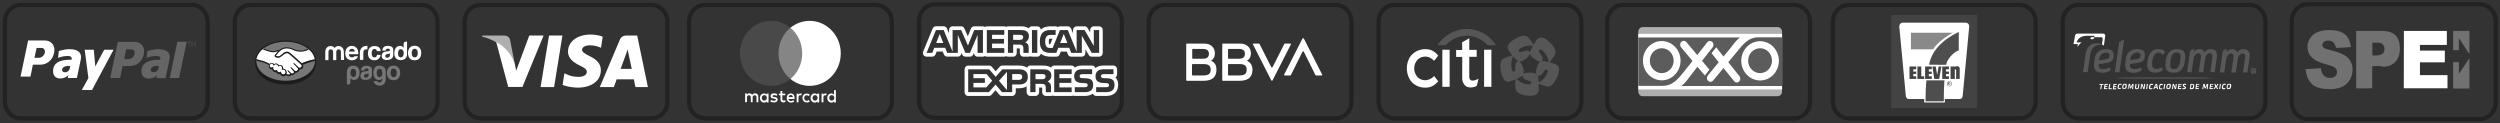 <svg xmlns="http://www.w3.org/2000/svg" width="588" height="29" viewBox="0 0 588 29">
  <rect x="0" y="0" width="588" height="29" fill="#333333" stroke="none"/>
  <g fill="none" fill-rule="evenodd" transform="translate(1 1)">
    <g transform="translate(108)">
      <path stroke="#222" d="M47.969,22.934 C47.969,25.081 46.286,26.837 44.229,26.837 L4.021,26.837 C1.964,26.837 0.281,25.081 0.281,22.934 L0.281,4.066 C0.281,1.919 1.964,0.163 4.021,0.163 L44.229,0.163 C46.286,0.163 47.969,1.919 47.969,4.066 L47.969,22.934 Z"/>
      <g transform="translate(4.364 6.831)">
        <path fill="#AFAFAF" d="M5.174,0.52 L0.062,0.52 L0.031,0.781 C3.99,1.789 6.608,4.196 7.699,7.124 L6.608,1.561 C6.421,0.781 5.86,0.553 5.174,0.52"/>
        <path fill="#FFF" d="M11.127,0.52 L8.042,8.783 L7.699,7.092 C7.138,5.14 5.33,3.058 3.335,2.017 L6.171,12.622 L9.506,12.622 L14.494,0.52 L11.127,0.52 L11.127,0.52 Z"/>
        <polygon fill="#FFF" points="13.777 12.654 15.771 .52 18.919 .52 16.956 12.654"/>
        <path fill="#FFF" d="M28.395,0.813 C27.771,0.553 26.774,0.293 25.558,0.293 C22.442,0.293 20.229,1.952 20.229,4.294 C20.197,6.018 21.787,6.994 23.003,7.58 C24.249,8.165 24.655,8.555 24.655,9.076 C24.655,9.889 23.688,10.247 22.753,10.247 C21.506,10.247 20.821,10.052 19.792,9.596 L19.387,9.401 L18.951,12.134 C19.699,12.459 21.07,12.752 22.473,12.784 C25.808,12.784 27.958,11.158 27.958,8.653 C27.958,7.287 27.117,6.213 25.309,5.367 C24.218,4.814 23.532,4.424 23.532,3.871 C23.532,3.383 24.094,2.83 25.34,2.83 C26.369,2.83 27.117,3.058 27.709,3.286 L27.99,3.416 L28.395,0.813 Z"/>
        <path fill="#FFF" fill-rule="nonzero" d="M36.499,0.52 L34.068,0.52 C33.319,0.52 32.758,0.748 32.416,1.529 L27.709,12.654 L31.013,12.654 C31.013,12.654 31.543,11.158 31.668,10.833 C32.042,10.833 35.252,10.833 35.719,10.833 C35.813,11.255 36.094,12.654 36.094,12.654 L39.023,12.654 L36.499,0.52 Z M32.603,8.36 C32.852,7.645 33.849,4.977 33.849,4.977 C33.818,5.01 34.099,4.261 34.255,3.806 L34.473,4.847 C34.473,4.847 35.065,7.742 35.221,8.36 L32.603,8.36 L32.603,8.36 Z"/>
      </g>
    </g>
    <path stroke="#222" d="M47.844,22.934 C47.844,25.081 46.161,26.837 44.104,26.837 L3.896,26.837 C1.839,26.837 0.156,25.081 0.156,22.934 L0.156,4.066 C0.156,1.919 1.839,0.163 3.896,0.163 L44.104,0.163 C46.161,0.163 47.844,1.919 47.844,4.066 L47.844,22.934 Z"/>
    <g fill="#4B4B4B" transform="translate(43.013 8.783)">
      <path d="M1.029,1.139 L1.029,0 L1.247,0 L1.496,0.813 C1.527,0.878 1.527,0.943 1.558,0.976 C1.558,0.943 1.59,0.878 1.621,0.781 L1.87,0 L2.057,0 L2.057,1.139 L1.932,1.139 L1.932,0.195 L1.621,1.139 L1.496,1.139 L1.184,0.163 L1.184,1.139 L1.029,1.139 Z"/>
      <polygon points=".374 1.139 .374 .13 .031 .13 .031 0 .904 0 .904 .13 .561 .13 .561 1.139"/>
    </g>
    <polygon fill="#656565" points="40.706 8.816 38.93 17.339 41.112 17.339 42.919 8.816"/>
    <path fill="#656565" fill-rule="nonzero" d="M36.125 10.572C35.096 10.572 34.286 10.865 33.662 10.995L33.475 12.622C33.787 12.459 34.753 12.199 35.564 12.166 36.374 12.134 36.842 12.329 36.686 13.045 34.286 13.045 32.665 13.565 32.322 15.192 31.855 17.989 34.784 17.892 35.938 16.688L35.782 17.371 37.932 17.371 38.868 12.947C39.273 10.995 37.621 10.54 36.125 10.572zM36.249 15.127C36.125 15.712 35.688 15.972 35.127 16.005 34.66 16.037 34.223 15.582 34.535 15.061 34.784 14.639 35.439 14.508 35.844 14.508 36 14.508 36.218 14.508 36.374 14.508 36.343 14.736 36.312 14.899 36.249 15.127zM30.701 8.848L26.712 8.848 24.935 17.339 27.242 17.339 27.834 14.541 29.486 14.541C31.106 14.541 32.447 13.5 32.821 11.743 33.257 9.759 31.855 8.848 30.701 8.848zM30.639 11.743C30.483 12.394 29.891 12.914 29.268 12.914L28.208 12.914 28.675 10.605 29.829 10.605C30.421 10.572 30.795 11.093 30.639 11.743z"/>
    <polygon fill="#FFF" points="18.919 10.702 21.07 10.702 21.413 14.639 23.501 10.702 25.714 10.702 20.634 20.169 18.234 20.169 19.792 17.371"/>
    <path fill="#FFF" fill-rule="nonzero" d="M15.242 10.572C14.244 10.572 13.434 10.865 12.842 10.995L12.655 12.622C12.935 12.459 13.901 12.199 14.712 12.166 15.522 12.134 15.99 12.329 15.834 13.045 13.465 13.012 11.844 13.533 11.532 15.159 11.065 17.957 13.964 17.859 15.086 16.655L14.93 17.339 17.081 17.339 18.016 12.914C18.358 10.995 16.706 10.54 15.242 10.572zM15.397 15.127C15.273 15.712 14.805 15.972 14.275 16.005 13.808 16.037 13.403 15.582 13.714 15.061 13.964 14.639 14.618 14.508 14.992 14.508 15.179 14.508 15.335 14.508 15.522 14.508 15.46 14.736 15.429 14.899 15.397 15.127zM9.6 8.523L5.61 8.523 3.834 17.013 6.171 17.013 6.732 14.216 8.416 14.216C10.036 14.216 11.377 13.175 11.719 11.418 12.125 9.434 10.784 8.523 9.6 8.523zM9.538 11.418C9.382 12.069 8.79 12.589 8.197 12.589L7.106 12.589 7.605 10.28 8.727 10.28C9.319 10.247 9.694 10.767 9.538 11.418z"/>
    <g transform="translate(54)">
      <path stroke="#222" d="M47.906,22.934 C47.906,25.081 46.223,26.837 44.166,26.837 L3.958,26.837 C1.901,26.837 0.218,25.081 0.218,22.934 L0.218,4.066 C0.218,1.919 1.901,0.163 3.958,0.163 L44.166,0.163 C46.223,0.163 47.906,1.919 47.906,4.066 L47.906,22.934 Z"/>
      <g transform="translate(4.987 8.458)">
        <path fill="#1C1C1C" d="M14.338,4.945 C14.338,2.245 11.127,0.065 7.169,0.065 C3.21,0.065 0,2.245 0,4.945 C0,5.01 0,5.205 0,5.237 C0,8.1 2.805,10.41 7.169,10.41 C11.564,10.41 14.338,8.1 14.338,5.237 C14.338,5.14 14.338,5.075 14.338,4.945 Z"/>
        <ellipse cx="7.2" cy="4.945" fill="#777" rx="6.888" ry="4.587"/>
        <g fill="#FFF" transform="translate(.312 1.627)">
          <path d="M4.582,1.854 C4.582,1.854 4.519,1.919 4.551,1.984 C4.675,2.114 4.987,2.212 5.33,2.147 C5.517,2.082 5.797,1.887 6.047,1.692 C6.327,1.464 6.577,1.236 6.857,1.139 C7.138,1.041 7.325,1.073 7.449,1.139 C7.574,1.171 7.73,1.269 7.979,1.464 C8.447,1.822 10.348,3.546 10.66,3.839 C10.909,3.708 12.094,3.188 13.683,2.83 C13.558,1.952 13.029,1.139 12.249,0.488 C11.158,0.976 9.818,1.204 8.54,0.553 C8.54,0.553 7.823,0.195 7.138,0.228 C6.109,0.26 5.642,0.716 5.174,1.204 L4.582,1.854 Z"/>
          <path d="M10.629,4.034 C10.597,4.001 8.416,2.017 7.917,1.594 C7.636,1.366 7.481,1.301 7.294,1.301 C7.2,1.301 7.075,1.301 7.013,1.334 C6.764,1.399 6.483,1.594 6.203,1.822 C5.922,2.049 5.673,2.277 5.423,2.342 C5.112,2.407 4.738,2.342 4.551,2.212 C4.488,2.147 4.426,2.114 4.395,2.049 C4.332,1.887 4.457,1.757 4.457,1.757 L5.049,1.073 C5.112,1.008 5.174,0.911 5.268,0.846 C5.081,0.878 4.894,0.911 4.706,0.976 C4.488,1.041 4.27,1.106 4.052,1.106 C3.958,1.106 3.491,1.041 3.397,1.008 C2.836,0.846 2.369,0.683 1.652,0.358 C0.779,1.041 0.218,1.854 0.031,2.798 C0.156,2.83 0.343,2.895 0.436,2.928 C2.4,3.383 2.992,3.839 3.117,3.936 C3.242,3.806 3.397,3.708 3.616,3.708 C3.834,3.708 4.021,3.806 4.145,4.001 C4.27,3.904 4.426,3.839 4.613,3.839 C4.706,3.839 4.8,3.839 4.894,3.904 C5.112,3.969 5.236,4.131 5.299,4.261 C5.361,4.229 5.455,4.196 5.579,4.196 C5.673,4.196 5.797,4.229 5.891,4.261 C6.265,4.424 6.296,4.782 6.265,5.075 C6.296,5.075 6.327,5.075 6.327,5.075 C6.764,5.075 7.106,5.433 7.106,5.888 C7.106,6.018 7.075,6.148 7.013,6.278 C7.138,6.343 7.418,6.506 7.699,6.473 C7.917,6.441 7.979,6.376 8.01,6.343 C8.042,6.311 8.042,6.278 8.042,6.246 L7.481,5.595 C7.481,5.595 7.387,5.498 7.418,5.465 C7.449,5.433 7.512,5.465 7.543,5.53 C7.823,5.79 8.166,6.148 8.166,6.148 C8.166,6.148 8.197,6.213 8.322,6.213 C8.447,6.246 8.634,6.213 8.758,6.116 C8.79,6.083 8.821,6.051 8.852,6.018 L8.852,6.018 C8.977,5.823 8.821,5.628 8.821,5.628 L8.166,4.88 C8.166,4.88 8.073,4.782 8.104,4.749 C8.135,4.717 8.197,4.749 8.229,4.814 C8.416,4.977 8.727,5.302 9.008,5.563 C9.07,5.595 9.288,5.758 9.631,5.53 C9.818,5.4 9.881,5.237 9.849,5.107 C9.849,4.945 9.725,4.814 9.725,4.814 L8.852,3.904 C8.852,3.904 8.758,3.839 8.79,3.773 C8.821,3.741 8.883,3.773 8.914,3.839 C9.195,4.099 9.943,4.814 9.943,4.814 C9.943,4.814 10.223,5.01 10.535,4.814 C10.66,4.749 10.722,4.619 10.722,4.489 C10.784,4.164 10.629,4.034 10.629,4.034 Z"/>
          <path d="M6.358,5.205 C6.234,5.205 6.078,5.27 6.047,5.27 C6.047,5.27 6.047,5.205 6.078,5.172 C6.078,5.14 6.265,4.587 5.829,4.392 C5.486,4.229 5.299,4.424 5.205,4.489 C5.174,4.522 5.174,4.489 5.174,4.489 C5.174,4.392 5.112,4.099 4.831,4.034 C4.426,3.904 4.145,4.196 4.083,4.294 C4.052,4.034 3.865,3.871 3.616,3.871 C3.335,3.871 3.148,4.099 3.148,4.359 C3.148,4.619 3.366,4.847 3.616,4.847 C3.74,4.847 3.865,4.782 3.958,4.717 L3.958,4.717 C3.927,4.847 3.896,5.302 4.364,5.465 C4.551,5.53 4.706,5.498 4.831,5.4 C4.862,5.367 4.862,5.4 4.862,5.433 C4.831,5.563 4.862,5.79 5.205,5.92 C5.455,6.018 5.61,5.92 5.704,5.823 C5.735,5.79 5.766,5.79 5.766,5.855 C5.766,6.181 6.047,6.441 6.358,6.441 C6.701,6.441 6.951,6.148 6.951,5.823 C6.951,5.498 6.67,5.205 6.358,5.205 Z"/>
        </g>
        <path fill="#1C1C1C" fill-rule="nonzero" d="M11.003,5.433 C10.317,4.814 8.758,3.383 8.322,3.058 C8.073,2.863 7.917,2.765 7.761,2.733 C7.699,2.7 7.605,2.7 7.481,2.7 C7.356,2.7 7.262,2.733 7.138,2.765 C6.857,2.863 6.577,3.09 6.327,3.318 L6.327,3.318 C6.078,3.513 5.829,3.741 5.642,3.773 C5.548,3.806 5.455,3.806 5.392,3.806 C5.174,3.806 4.987,3.741 4.894,3.643 C4.894,3.643 4.894,3.611 4.925,3.578 L4.925,3.578 L5.517,2.895 C5.984,2.407 6.421,1.952 7.449,1.919 C7.481,1.919 7.481,1.919 7.512,1.919 C8.135,1.919 8.79,2.212 8.852,2.245 C9.444,2.537 10.068,2.7 10.66,2.7 C11.314,2.7 11.969,2.537 12.655,2.212 C12.592,2.147 12.499,2.082 12.405,2.017 C11.782,2.31 11.221,2.44 10.66,2.44 C10.099,2.44 9.506,2.31 8.945,2.017 C8.914,2.017 8.229,1.659 7.481,1.659 C7.449,1.659 7.449,1.659 7.418,1.659 C6.577,1.692 6.078,1.984 5.766,2.277 C5.455,2.277 5.174,2.375 4.956,2.44 C4.738,2.505 4.551,2.57 4.364,2.57 C4.301,2.57 4.145,2.57 4.145,2.57 C3.927,2.57 2.899,2.31 2.057,1.952 C1.964,2.017 1.901,2.082 1.808,2.147 C2.681,2.537 3.74,2.798 4.083,2.83 C4.177,2.83 4.27,2.83 4.364,2.83 C4.582,2.83 4.8,2.765 5.018,2.7 C5.143,2.667 5.299,2.635 5.423,2.602 C5.392,2.635 5.361,2.667 5.299,2.733 L4.706,3.416 C4.675,3.481 4.551,3.611 4.613,3.773 C4.644,3.839 4.706,3.904 4.769,3.969 C4.925,4.066 5.174,4.131 5.423,4.131 C5.517,4.131 5.61,4.131 5.673,4.099 C5.922,4.034 6.203,3.806 6.483,3.578 C6.701,3.383 7.044,3.155 7.262,3.09 C7.325,3.058 7.418,3.058 7.481,3.058 C7.512,3.058 7.512,3.058 7.543,3.058 C7.699,3.09 7.855,3.123 8.135,3.351 C8.634,3.741 10.847,5.758 10.847,5.758 C10.847,5.758 10.971,5.888 10.971,6.083 C10.971,6.213 10.909,6.311 10.784,6.376 C10.691,6.441 10.597,6.473 10.504,6.473 C10.348,6.473 10.255,6.408 10.255,6.408 C10.255,6.408 9.506,5.693 9.226,5.433 C9.195,5.4 9.132,5.367 9.101,5.367 C9.07,5.367 9.07,5.367 9.039,5.4 C9.008,5.465 9.039,5.53 9.101,5.595 L9.974,6.506 C9.974,6.506 10.099,6.604 10.099,6.766 C10.099,6.929 10.036,7.059 9.881,7.157 C9.787,7.222 9.662,7.254 9.569,7.254 C9.444,7.254 9.351,7.189 9.319,7.189 L9.195,7.059 C8.977,6.831 8.727,6.571 8.54,6.408 C8.509,6.376 8.447,6.343 8.416,6.343 C8.384,6.343 8.384,6.343 8.353,6.376 C8.322,6.408 8.322,6.441 8.384,6.506 C8.416,6.539 8.416,6.571 8.416,6.571 L9.07,7.319 C9.07,7.319 9.195,7.482 9.101,7.645 L9.07,7.677 C9.039,7.71 9.039,7.71 9.008,7.742 C8.883,7.84 8.758,7.84 8.696,7.84 C8.665,7.84 8.634,7.84 8.603,7.84 C8.54,7.84 8.509,7.807 8.478,7.775 L8.478,7.775 C8.447,7.742 8.135,7.384 7.855,7.157 C7.823,7.124 7.792,7.092 7.73,7.092 C7.699,7.092 7.699,7.092 7.668,7.124 C7.605,7.189 7.699,7.287 7.73,7.319 L8.291,7.937 C8.291,7.937 8.291,7.97 8.26,7.97 C8.229,8.002 8.166,8.067 7.979,8.1 C7.948,8.1 7.917,8.1 7.917,8.1 C7.699,8.1 7.481,8.002 7.387,7.937 C7.449,7.84 7.449,7.71 7.449,7.58 C7.449,7.092 7.075,6.734 6.639,6.734 L6.608,6.734 C6.639,6.506 6.577,6.116 6.203,5.92 C6.078,5.855 5.984,5.855 5.86,5.855 C5.766,5.855 5.673,5.855 5.61,5.92 C5.517,5.758 5.392,5.628 5.205,5.563 C5.112,5.53 5.018,5.498 4.925,5.498 C4.769,5.498 4.613,5.563 4.457,5.66 C4.332,5.498 4.114,5.4 3.927,5.4 C3.74,5.4 3.584,5.465 3.429,5.628 C3.242,5.498 2.587,5.042 0.779,4.619 C0.686,4.587 0.499,4.554 0.374,4.489 C0.343,4.587 0.343,4.684 0.343,4.814 C0.343,4.814 0.686,4.912 0.748,4.912 C2.587,5.335 3.21,5.79 3.304,5.888 C3.273,5.986 3.242,6.083 3.242,6.148 C3.242,6.539 3.553,6.864 3.927,6.864 C3.958,6.864 4.021,6.864 4.052,6.864 C4.114,7.157 4.301,7.384 4.582,7.482 C4.675,7.514 4.738,7.547 4.831,7.547 C4.894,7.547 4.925,7.547 4.987,7.514 C5.049,7.645 5.143,7.84 5.423,7.937 C5.517,7.97 5.61,8.002 5.704,8.002 C5.766,8.002 5.86,8.002 5.922,7.97 C6.047,8.295 6.358,8.49 6.67,8.49 C6.888,8.49 7.106,8.393 7.262,8.23 C7.387,8.295 7.668,8.458 7.948,8.458 C7.979,8.458 8.01,8.458 8.042,8.458 C8.322,8.425 8.447,8.295 8.509,8.23 C8.509,8.23 8.54,8.198 8.54,8.165 C8.603,8.198 8.665,8.198 8.758,8.198 C8.914,8.198 9.07,8.133 9.195,8.035 C9.351,7.937 9.444,7.775 9.475,7.645 L9.475,7.645 C9.538,7.645 9.569,7.645 9.631,7.645 C9.787,7.645 9.943,7.58 10.099,7.482 C10.379,7.287 10.442,7.027 10.442,6.864 C10.504,6.864 10.535,6.864 10.597,6.864 C10.753,6.864 10.878,6.831 11.034,6.734 C11.221,6.604 11.314,6.441 11.345,6.213 C11.345,6.083 11.314,5.92 11.252,5.79 C11.719,5.563 12.81,5.172 14.119,4.847 C14.119,4.749 14.088,4.652 14.088,4.522 C12.468,4.749 11.314,5.27 11.003,5.433 Z M6.67,8.035 C6.358,8.035 6.109,7.775 6.109,7.482 C6.109,7.449 6.109,7.384 6.047,7.384 C6.016,7.384 6.016,7.384 5.984,7.417 C5.922,7.482 5.829,7.547 5.704,7.547 C5.642,7.547 5.579,7.547 5.517,7.514 C5.205,7.384 5.205,7.157 5.205,7.059 C5.205,7.027 5.205,6.994 5.205,6.994 L5.174,6.994 L5.143,6.994 C5.112,6.994 5.112,6.994 5.081,7.027 C4.987,7.092 4.894,7.124 4.8,7.124 C4.738,7.124 4.706,7.124 4.644,7.092 C4.208,6.929 4.27,6.506 4.27,6.376 C4.27,6.343 4.27,6.343 4.239,6.311 L4.208,6.278 L4.177,6.311 C4.083,6.376 3.99,6.441 3.865,6.441 C3.616,6.441 3.429,6.246 3.429,5.986 C3.429,5.725 3.616,5.53 3.865,5.53 C4.083,5.53 4.27,5.693 4.301,5.92 L4.332,6.051 L4.395,5.953 C4.395,5.953 4.582,5.66 4.894,5.66 C4.956,5.66 5.018,5.66 5.081,5.693 C5.33,5.758 5.392,6.018 5.392,6.116 C5.392,6.181 5.423,6.181 5.455,6.181 C5.486,6.181 5.486,6.181 5.517,6.148 C5.579,6.083 5.673,6.018 5.829,6.018 C5.891,6.018 5.984,6.051 6.078,6.083 C6.483,6.278 6.296,6.799 6.296,6.831 C6.265,6.929 6.265,6.961 6.296,6.994 L6.327,6.994 L6.327,6.994 C6.358,6.994 6.358,6.994 6.39,6.961 C6.452,6.929 6.514,6.896 6.608,6.896 L6.608,6.896 C6.919,6.896 7.169,7.157 7.169,7.482 C7.2,7.775 6.982,8.035 6.67,8.035 Z"/>
      </g>
      <path fill="#777" fill-rule="nonzero" d="M.904 4.131C.904 4.229.873 4.359.779 4.424.686 4.489.623 4.554.499 4.554L.094 4.554.094 1.627C.094 1.041.281.716.592.455.779.293 1.091.13 1.652.13 2.026.13 2.462.293 2.712.586 2.992.911 3.086 1.301 3.086 1.789 3.086 2.31 2.961 2.7 2.743 3.025 2.494 3.351 2.213 3.481 1.839 3.481 1.652 3.481 1.465 3.448 1.309 3.383 1.153 3.318 1.029 3.188.935 2.993L.904 4.131.904 4.131zM2.275 1.854C2.275 1.529 2.213 1.301 2.088 1.139 1.964.976 1.808.878 1.59.878 1.371.878 1.216.976 1.091 1.139.966 1.301.935 1.529.935 1.854.935 2.18.997 2.407 1.122 2.537 1.247 2.7 1.403 2.798 1.621 2.798 1.839 2.798 1.995 2.7 2.119 2.537 2.213 2.375 2.275 2.147 2.275 1.854L2.275 1.854zM8.416 3.253L8.416 3.058C8.26 3.286 8.104 3.416 7.855 3.481 7.605 3.546 7.387 3.513 7.169 3.416 6.919 3.318 6.732 3.155 6.577 2.863 6.421 2.602 6.327 2.245 6.327 1.822 6.327 1.334 6.452.911 6.67.586 6.888.26 7.262.13 7.73.13 8.197.13 8.478.228 8.758.455 9.07.683 9.226 1.041 9.226 1.627L9.226 3.351C9.226 3.904 8.852 4.912 7.699 4.814 6.982 4.749 6.608 4.457 6.358 3.773L7.2 3.773C7.262 3.871 7.356 3.969 7.481 4.034 7.605 4.099 7.73 4.099 7.855 4.099 7.979 4.099 8.104 4.001 8.197 3.871 8.353 3.708 8.416 3.513 8.416 3.253M7.106 1.854C7.106 2.407 7.262 2.733 7.574 2.798 7.886 2.863 8.104 2.798 8.26 2.57 8.322 2.472 8.384 2.342 8.416 2.147 8.447 1.952 8.447 1.757 8.416 1.594 8.384 1.399 8.322 1.236 8.229 1.106 8.135.943 7.979.878 7.792.878 7.512.878 7.356.976 7.262 1.171 7.138 1.366 7.106 1.594 7.106 1.854M5.61.358C5.361.228 5.049.163 4.706.163 4.177.163 3.834.293 3.616.586 3.491.781 3.397 1.008 3.397 1.269L4.177 1.269C4.208 1.139 4.239 1.041 4.301.976 4.364.878 4.519.813 4.706.813 4.862.813 5.018.846 5.081.878 5.174.943 5.205 1.008 5.205 1.139 5.205 1.236 5.143 1.334 5.018 1.366 4.956 1.399 4.862 1.431 4.706 1.431L4.426 1.464C4.114 1.496 3.865 1.561 3.709 1.659 3.429 1.822 3.273 2.114 3.273 2.505 3.273 2.798 3.366 3.058 3.553 3.22 3.74 3.383 3.958 3.448 4.239 3.481 5.984 3.546 5.984 2.505 5.984 2.31L5.984 1.106C6.016.781 5.891.52 5.61.358L5.61.358zM5.205 2.212C5.205 2.505 5.112 2.7 4.987 2.798 4.831 2.895 4.675 2.96 4.519 2.96 4.395 2.96 4.301 2.928 4.239 2.863 4.177 2.798 4.114 2.7 4.114 2.537 4.114 2.375 4.177 2.245 4.301 2.18 4.364 2.147 4.488 2.114 4.675 2.082L4.862 2.049C4.956 2.049 5.018 2.017 5.081 1.984 5.143 1.952 5.174 1.919 5.236 1.919L5.205 2.212 5.205 2.212zM12.249.651C12 .325 11.595.13 11.065.13 10.535.13 10.161.293 9.881.651 9.6 1.008 9.506 1.399 9.506 1.854 9.506 2.31 9.631 2.733 9.881 3.058 10.13 3.383 10.535 3.546 11.065 3.546 11.595 3.546 12 3.383 12.249 3.058 12.499 2.733 12.623 2.342 12.623 1.854 12.655 1.366 12.53.976 12.249.651M11.626 2.57C11.501 2.733 11.314 2.83 11.096 2.83 10.878 2.83 10.691 2.733 10.566 2.57 10.442 2.407 10.379 2.147 10.379 1.822 10.379 1.496 10.442 1.269 10.566 1.073 10.691.878 10.878.813 11.096.813 11.345.813 11.501.911 11.626 1.073 11.751 1.236 11.813 1.496 11.813 1.822 11.813 2.147 11.751 2.407 11.626 2.57" transform="translate(26.494 14.313)"/>
      <g fill="#FFF" transform="translate(21.506 8.458)">
        <path fill-rule="nonzero" d="M22.192 1.822C21.943 1.496 21.538 1.301 21.008 1.301 20.478 1.301 20.073 1.464 19.823 1.822 19.574 2.147 19.449 2.57 19.449 3.025 19.449 3.481 19.574 3.904 19.823 4.229 20.073 4.554 20.478 4.717 21.008 4.717 21.538 4.717 21.943 4.554 22.192 4.229 22.442 3.904 22.566 3.513 22.566 3.025 22.597 2.57 22.473 2.18 22.192 1.822zM21.569 3.773C21.444 3.936 21.257 4.034 21.039 4.034 20.821 4.034 20.634 3.936 20.509 3.773 20.384 3.611 20.322 3.351 20.322 3.025 20.322 2.7 20.384 2.472 20.509 2.277 20.634 2.082 20.821 2.017 21.039 2.017 21.257 2.017 21.444 2.114 21.569 2.277 21.694 2.44 21.756 2.7 21.756 3.025 21.756 3.351 21.694 3.578 21.569 3.773zM19.231.325C19.231.325 18.421.228 18.421.911L18.421 1.822C18.327 1.659 18.203 1.561 18.078 1.464 17.922 1.366 17.766 1.334 17.579 1.334 17.174 1.334 16.862 1.496 16.613 1.789 16.364 2.114 16.239 2.537 16.239 3.09 16.239 3.578 16.364 3.936 16.613 4.261 16.862 4.554 17.33 4.684 17.766 4.684 19.262 4.684 19.231 3.351 19.231 3.351L19.231.325 19.231.325zM18.265 3.773C18.14 3.936 17.984 4.034 17.766 4.034 17.548 4.034 17.361 3.936 17.268 3.773 17.143 3.611 17.112 3.351 17.112 3.058 17.112 2.798 17.174 2.57 17.268 2.375 17.392 2.18 17.548 2.114 17.766 2.114 17.922 2.114 18.047 2.18 18.171 2.277 18.358 2.44 18.452 2.733 18.452 3.123 18.421 3.351 18.39 3.578 18.265 3.773zM15.616 1.529C15.366 1.399 15.055 1.334 14.712 1.334 14.182 1.334 13.839 1.464 13.621 1.757 13.496 1.952 13.403 2.18 13.403 2.44L14.182 2.44C14.213 2.31 14.244 2.212 14.306 2.147 14.369 2.049 14.525 1.984 14.712 1.984 14.868 1.984 15.023 2.017 15.086 2.049 15.179 2.114 15.21 2.18 15.21 2.31 15.21 2.407 15.148 2.505 15.023 2.537 14.961 2.57 14.868 2.602 14.712 2.602L14.431 2.635C14.119 2.667 13.87 2.733 13.714 2.83 13.434 2.993 13.278 3.286 13.278 3.676 13.278 3.969 13.371 4.229 13.558 4.392 13.745 4.554 13.964 4.619 14.244 4.652 15.99 4.717 15.99 3.676 15.99 3.481L15.99 2.277C15.99 1.952 15.865 1.692 15.616 1.529zM15.21 3.383C15.21 3.676 15.117 3.871 14.992 3.969 14.836 4.066 14.681 4.131 14.525 4.131 14.4 4.131 14.338 4.099 14.244 4.034 14.182 3.969 14.119 3.871 14.119 3.708 14.119 3.546 14.182 3.416 14.306 3.351 14.369 3.318 14.494 3.253 14.681 3.253L14.868 3.22C14.961 3.22 15.023 3.188 15.086 3.155 15.148 3.123 15.179 3.09 15.242 3.09L15.21 3.383 15.21 3.383z"/>
        <path d="M11.595 2.049C11.782 2.049 11.938 2.114 12.031 2.245 12.094 2.342 12.125 2.44 12.156 2.57L13.029 2.57C12.997 2.114 12.842 1.789 12.561 1.627 12.312 1.464 11.969 1.366 11.564 1.366 11.096 1.366 10.722 1.529 10.442 1.822 10.161 2.114 10.036 2.57 10.036 3.09 10.036 3.578 10.161 3.969 10.41 4.261 10.66 4.554 11.034 4.717 11.564 4.717 12.094 4.717 12.468 4.522 12.748 4.164 12.904 3.936 12.997 3.708 13.029 3.448L12.156 3.448C12.156 3.611 12.094 3.741 12 3.871 11.906 4.001 11.782 4.034 11.564 4.034 11.283 4.034 11.096 3.904 11.003 3.643 10.94 3.513 10.909 3.318 10.909 3.09 10.909 2.83 10.94 2.635 11.003 2.505 11.127 2.18 11.314 2.049 11.595 2.049zM9.818 1.334C8.042 1.334 8.135 2.96 8.135 2.96L8.135 4.619 8.945 4.619 8.945 3.058C8.945 2.798 8.977 2.602 9.039 2.472 9.164 2.245 9.351 2.147 9.694 2.147 9.725 2.147 9.756 2.147 9.787 2.147 9.818 2.147 9.881 2.147 9.912 2.147L9.912 1.301C9.881 1.301 9.849 1.301 9.849 1.301 9.849 1.334 9.849 1.334 9.818 1.334z"/>
        <path fill-rule="nonzero" d="M6.857,3.773 C6.826,3.839 6.795,3.871 6.732,3.904 C6.608,4.001 6.452,4.034 6.296,4.034 C6.109,4.034 5.984,4.001 5.86,3.936 C5.673,3.806 5.548,3.578 5.548,3.286 L7.761,3.286 C7.761,3.025 7.761,2.798 7.73,2.635 C7.699,2.375 7.605,2.147 7.481,1.984 C7.356,1.757 7.169,1.627 6.951,1.496 C6.732,1.366 6.514,1.334 6.234,1.334 C5.797,1.334 5.423,1.496 5.143,1.789 C4.862,2.082 4.706,2.505 4.706,3.058 C4.706,3.643 4.862,4.066 5.174,4.327 C5.486,4.587 5.829,4.717 6.265,4.717 C6.764,4.717 7.138,4.554 7.418,4.261 C7.574,4.099 7.668,3.936 7.699,3.773 L6.857,3.773 L6.857,3.773 Z M5.797,2.212 C5.922,2.082 6.078,2.017 6.265,2.017 C6.452,2.017 6.608,2.082 6.732,2.18 C6.857,2.277 6.919,2.472 6.951,2.667 L5.579,2.667 C5.61,2.505 5.673,2.342 5.797,2.212 Z"/>
        <path d="M4.426,4.652 L3.678,4.652 L3.678,2.733 C3.678,2.57 3.616,2.147 3.148,2.147 C2.836,2.147 2.587,2.407 2.587,2.733 L2.587,4.684 L1.839,4.684 L1.839,2.733 C1.839,2.57 1.777,2.147 1.309,2.147 C0.966,2.147 0.748,2.407 0.748,2.733 L0.748,4.684 L0,4.684 L0,2.765 C0,1.952 0.499,1.366 1.278,1.366 C1.652,1.366 1.995,1.529 2.182,1.822 C2.4,1.561 2.712,1.366 3.086,1.366 C3.896,1.366 4.364,1.952 4.364,2.765 L4.426,4.652 L4.426,4.652 Z"/>
      </g>
    </g>
    <g transform="translate(161)">
      <path stroke="#222" d="M47.751,22.934 C47.751,25.081 46.068,26.837 44.01,26.837 L3.803,26.837 C1.745,26.837 0.062,25.081 0.062,22.934 L0.062,4.066 C0.062,1.919 1.745,0.163 3.803,0.163 L44.01,0.163 C46.068,0.163 47.751,1.919 47.751,4.066 L47.751,22.934 Z"/>
      <path fill="#FFF" fill-rule="nonzero" d="M16.364,23.031 L16.364,21.763 C16.364,21.275 16.083,20.949 15.584,20.949 C15.335,20.949 15.086,21.047 14.899,21.307 C14.743,21.08 14.556,20.949 14.244,20.949 C14.026,20.949 13.839,21.014 13.683,21.242 L13.683,20.982 L13.247,20.982 L13.247,23.031 L13.683,23.031 L13.683,21.925 C13.683,21.567 13.87,21.405 14.151,21.405 C14.431,21.405 14.587,21.6 14.587,21.925 L14.587,23.031 L15.023,23.031 L15.023,21.925 C15.023,21.567 15.242,21.405 15.491,21.405 C15.771,21.405 15.927,21.6 15.927,21.925 L15.927,23.031 L16.364,23.031 L16.364,23.031 Z M22.691,21.014 L22.005,21.014 L22.005,20.396 L21.569,20.396 L21.569,21.014 L21.195,21.014 L21.195,21.405 L21.569,21.405 L21.569,22.348 C21.569,22.804 21.756,23.096 22.255,23.096 C22.442,23.096 22.629,23.031 22.784,22.934 L22.66,22.543 C22.535,22.641 22.41,22.641 22.286,22.641 C22.068,22.641 22.005,22.511 22.005,22.316 L22.005,21.405 L22.691,21.405 L22.691,21.014 L22.691,21.014 Z M26.306,20.982 C26.057,20.982 25.901,21.112 25.808,21.275 L25.808,21.014 L25.371,21.014 L25.371,23.064 L25.808,23.064 L25.808,21.925 C25.808,21.567 25.964,21.405 26.213,21.405 C26.306,21.405 26.4,21.437 26.462,21.437 L26.587,21.014 C26.494,20.982 26.4,20.982 26.306,20.982 L26.306,20.982 Z M20.821,21.177 C20.603,21.014 20.322,20.949 20.042,20.949 C19.543,20.949 19.231,21.21 19.231,21.6 C19.231,21.958 19.481,22.12 19.917,22.186 L20.135,22.218 C20.353,22.251 20.478,22.316 20.478,22.446 C20.478,22.608 20.322,22.706 20.042,22.706 C19.761,22.706 19.543,22.608 19.387,22.478 L19.169,22.836 C19.387,22.999 19.699,23.096 20.01,23.096 C20.571,23.096 20.914,22.836 20.914,22.446 C20.914,22.088 20.665,21.893 20.229,21.828 L20.01,21.795 C19.823,21.763 19.699,21.73 19.699,21.6 C19.699,21.437 19.855,21.372 20.073,21.372 C20.322,21.372 20.571,21.47 20.696,21.535 L20.821,21.177 Z M32.166,20.982 C31.917,20.982 31.761,21.112 31.668,21.275 L31.668,21.014 L31.231,21.014 L31.231,23.064 L31.668,23.064 L31.668,21.925 C31.668,21.567 31.823,21.405 32.073,21.405 C32.166,21.405 32.26,21.437 32.322,21.437 L32.447,21.014 C32.384,20.982 32.26,20.982 32.166,20.982 L32.166,20.982 Z M26.743,22.023 C26.743,22.641 27.148,23.096 27.771,23.096 C28.052,23.096 28.27,23.031 28.457,22.869 L28.239,22.511 C28.083,22.641 27.927,22.706 27.74,22.706 C27.397,22.706 27.148,22.446 27.148,22.055 C27.148,21.665 27.397,21.405 27.74,21.405 C27.927,21.405 28.083,21.47 28.239,21.6 L28.457,21.242 C28.239,21.08 28.052,21.014 27.771,21.014 C27.148,20.982 26.743,21.405 26.743,22.023 L26.743,22.023 Z M30.67,22.023 L30.67,21.014 L30.234,21.014 L30.234,21.275 C30.078,21.08 29.891,20.982 29.61,20.982 C29.049,20.982 28.644,21.437 28.644,22.055 C28.644,22.673 29.081,23.129 29.61,23.129 C29.891,23.129 30.109,23.031 30.234,22.836 L30.234,23.096 L30.67,23.096 L30.67,22.023 Z M29.112,22.023 C29.112,21.665 29.33,21.372 29.704,21.372 C30.047,21.372 30.296,21.633 30.296,22.023 C30.296,22.381 30.047,22.673 29.704,22.673 C29.33,22.673 29.112,22.381 29.112,22.023 L29.112,22.023 Z M24,20.982 C23.439,20.982 23.034,21.405 23.034,22.055 C23.034,22.706 23.439,23.129 24.031,23.129 C24.312,23.129 24.592,23.031 24.81,22.869 L24.592,22.543 C24.436,22.673 24.218,22.771 24.031,22.771 C23.782,22.771 23.501,22.641 23.439,22.283 L24.873,22.283 C24.873,22.218 24.873,22.186 24.873,22.12 C24.935,21.405 24.561,20.982 24,20.982 L24,20.982 Z M24,21.34 C24.249,21.34 24.436,21.502 24.499,21.828 L23.47,21.828 C23.532,21.567 23.688,21.34 24,21.34 L24,21.34 Z M34.597,22.023 L34.597,20.201 L34.161,20.201 L34.161,21.275 C34.005,21.08 33.818,20.982 33.538,20.982 C32.977,20.982 32.571,21.437 32.571,22.055 C32.571,22.673 33.008,23.129 33.538,23.129 C33.818,23.129 34.036,23.031 34.161,22.836 L34.161,23.096 L34.597,23.096 L34.597,22.023 Z M33.039,22.023 C33.039,21.665 33.257,21.372 33.631,21.372 C33.974,21.372 34.223,21.633 34.223,22.023 C34.223,22.381 33.974,22.673 33.631,22.673 C33.257,22.673 33.039,22.381 33.039,22.023 L33.039,22.023 Z M18.764,22.023 L18.764,21.014 L18.327,21.014 L18.327,21.275 C18.171,21.08 17.984,20.982 17.704,20.982 C17.143,20.982 16.738,21.437 16.738,22.055 C16.738,22.673 17.174,23.129 17.704,23.129 C17.984,23.129 18.203,23.031 18.327,22.836 L18.327,23.096 L18.764,23.096 L18.764,22.023 Z M17.174,22.023 C17.174,21.665 17.392,21.372 17.766,21.372 C18.109,21.372 18.358,21.633 18.358,22.023 C18.358,22.381 18.109,22.673 17.766,22.673 C17.392,22.673 17.174,22.381 17.174,22.023 Z"/>
      <g transform="translate(11.844 3.904)">
        <rect width="6.39" height="12.004" x="8.852" y="1.627" fill="#858585"/>
        <path fill="#494949" d="M9.257,7.645 C9.257,5.205 10.348,3.025 12.031,1.627 C10.784,0.618 9.226,0 7.512,0 C3.46,0 0.187,3.416 0.187,7.645 C0.187,11.873 3.491,15.289 7.543,15.289 C9.257,15.289 10.816,14.671 12.062,13.663 C10.348,12.264 9.257,10.084 9.257,7.645 Z"/>
        <path fill="#FFF" d="M23.906,7.645 C23.906,11.873 20.634,15.289 16.582,15.289 C14.868,15.289 13.309,14.671 12.062,13.663 C13.777,12.264 14.836,10.084 14.836,7.645 C14.836,5.205 13.745,3.025 12.062,1.627 C13.309,0.618 14.868,0 16.582,0 C20.634,0 23.906,3.448 23.906,7.645 Z"/>
      </g>
    </g>
    <path stroke="#222" d="M316.875,22.934 C316.875,25.081 315.192,26.837 313.135,26.837 L272.927,26.837 C270.87,26.837 269.187,25.081 269.187,22.934 L269.187,4.066 C269.187,1.919 270.87,0.163 272.927,0.163 L313.135,0.163 C315.192,0.163 316.875,1.919 316.875,4.066 L316.875,22.934 Z"/>
    <g transform="translate(377)">
      <path stroke="#222" d="M47.719,22.934 C47.719,25.081 46.036,26.837 43.979,26.837 L3.771,26.837 C1.714,26.837 0.031,25.081 0.031,22.934 L0.031,4.066 C0.031,1.919 1.714,0.163 3.771,0.163 L43.979,0.163 C46.036,0.163 47.719,1.919 47.719,4.066 L47.719,22.934 Z"/>
      <g transform="translate(7.169 5.205)">
        <path fill="#AEAEAE" d="M0.156,1.269 C0.156,0.651 0.623,0.163 1.216,0.163 L32.914,0.163 C33.506,0.163 33.974,0.651 33.974,1.269 L33.974,15.322 C33.974,15.94 33.506,16.428 32.914,16.428 L1.216,16.428 C0.623,16.428 0.156,15.94 0.156,15.322 L0.156,1.269 L0.156,1.269 Z"/>
        <polygon fill="#FFF" points=".156 1.757 33.974 1.757 33.974 14.834 .156 14.834"/>
        <path fill="#5C5C5C" d="M28.8 5.14C27.242 5.14 25.995 6.441 25.995 8.067 25.995 9.694 27.273 10.995 28.8 10.995 30.327 10.995 31.605 9.694 31.605 8.067 31.605 6.441 30.358 5.14 28.8 5.14L28.8 5.14zM5.673 5.14C4.114 5.14 2.868 6.441 2.868 8.067 2.868 9.694 4.145 10.995 5.673 10.995 7.2 10.995 8.478 9.694 8.478 8.067 8.478 6.441 7.231 5.14 5.673 5.14L5.673 5.14z"/>
        <path fill="#5C5C5C" fill-rule="nonzero" d="M28.582,2.57 C25.995,2.505 24.748,4.261 23.003,6.408 L21.319,8.425 L23.969,11.743 C24.592,12.752 23.408,13.76 22.66,12.849 L20.197,9.792 L17.797,12.687 C17.049,13.598 15.834,12.589 16.488,11.581 L19.075,8.425 L17.392,6.311 L18.483,4.912 L20.197,7.092 L21.694,5.27 C22.41,4.392 23.158,3.22 24.125,2.602 L0.156,2.602 L0.156,13.988 L5.766,13.988 C8.353,13.988 9.538,12.361 11.283,10.182 L12.904,8.133 L10.192,4.88 C9.538,3.871 10.722,2.83 11.501,3.741 L14.026,6.734 L16.332,3.806 C17.081,2.863 18.296,3.871 17.673,4.88 L15.148,8.1 L16.894,10.182 L15.803,11.548 L14.057,9.499 L12.623,11.353 C11.906,12.264 11.19,13.402 10.255,14.02 L34.005,14.02 L34.005,2.57 L28.582,2.57 L28.582,2.57 Z M10.099,8.067 C10.099,10.605 8.104,12.687 5.673,12.687 C3.242,12.687 1.247,10.605 1.247,8.067 C1.247,5.53 3.242,3.448 5.673,3.448 C8.104,3.448 10.099,5.53 10.099,8.067 L10.099,8.067 Z M28.8,12.719 C26.369,12.719 24.374,10.637 24.374,8.1 C24.374,5.563 26.369,3.481 28.8,3.481 C31.231,3.481 33.226,5.563 33.226,8.1 C33.226,10.637 31.262,12.719 28.8,12.719 L28.8,12.719 Z"/>
      </g>
    </g>
    <g transform="translate(323)">
      <path stroke="#222" d="M47.938,22.934 C47.938,25.081 46.255,26.837 44.197,26.837 L3.99,26.837 C1.932,26.837 0.249,25.081 0.249,22.934 L0.249,4.066 C0.249,1.919 1.932,0.163 3.99,0.163 L44.197,0.163 C46.255,0.163 47.938,1.919 47.938,4.066 L47.938,22.934 Z"/>
      <g fill="#565656" transform="translate(14.026 5.53)">
        <path d="M0.062,4.099 C1.371,2.082 3.553,0.683 5.891,0.358 C8.945,-0.098 12.125,1.431 13.839,4.099 C13.184,4.099 12.53,4.099 11.875,4.099 C10.691,2.863 9.101,2.017 7.418,1.887 C5.423,1.724 3.397,2.602 2.026,4.099 C1.371,4.099 0.717,4.099 0.062,4.099 Z"/>
        <path fill-rule="nonzero" d="M19.855,1.952 C20.353,1.854 20.914,1.822 21.319,2.18 C21.881,2.667 22.223,3.383 22.66,4.001 C23.127,3.351 23.47,2.31 24.374,2.31 C25.465,2.342 26.338,3.22 27.023,4.001 C27.491,4.619 28.052,5.4 27.74,6.213 C27.429,6.929 26.868,7.514 26.431,8.133 C26.992,8.295 27.616,8.425 28.145,8.718 C28.551,8.946 28.675,9.434 28.644,9.889 C28.582,11.093 28.021,12.166 27.304,13.11 C26.992,13.5 26.556,13.89 26.026,13.825 C25.278,13.76 24.561,13.402 23.844,13.142 C23.813,13.923 24.125,14.931 23.501,15.549 C22.691,16.135 21.662,16.005 20.727,15.907 C19.979,15.777 19.138,15.549 18.639,14.899 C18.203,14.053 18.39,13.045 18.421,12.134 C17.673,12.361 16.894,12.947 16.114,12.557 C15.429,12.036 15.179,11.125 14.992,10.28 C14.836,9.336 14.681,8.165 15.335,7.417 C16.021,6.896 16.894,6.766 17.673,6.506 C17.299,5.986 16.862,5.53 16.613,4.945 C16.426,4.294 16.862,3.708 17.299,3.318 C18.047,2.667 18.919,2.18 19.855,1.952 L19.855,1.952 Z M19.356,5.042 C19.044,5.237 19.2,5.758 19.543,5.725 C20.042,5.693 20.478,5.433 20.945,5.367 C21.288,5.27 21.662,5.433 21.849,5.758 C21.974,5.205 22.255,4.684 22.535,4.229 C21.444,4.099 20.229,4.294 19.356,5.042 L19.356,5.042 Z M23.969,5.628 C24.187,6.181 24.717,6.539 24.81,7.157 C24.904,7.417 24.748,7.645 24.623,7.872 C25.184,7.84 25.714,7.97 26.244,8.067 C26.026,6.896 25.434,5.758 24.436,5.172 C24.187,4.977 23.813,5.302 23.969,5.628 L23.969,5.628 Z M20.322,7.645 C20.042,7.84 19.699,7.905 19.356,7.937 C19.605,8.165 19.823,8.425 19.948,8.751 C20.229,9.401 20.509,10.149 20.291,10.865 C20.79,10.572 21.382,10.54 21.943,10.54 C22.41,10.572 22.94,10.605 23.314,10.898 C23.19,10.377 23.283,9.857 23.439,9.369 C23.595,8.816 23.813,8.263 24.281,7.937 C23.595,7.872 23.003,7.449 22.473,7.027 C22.161,6.766 21.943,6.441 21.818,6.083 C21.569,6.831 20.945,7.287 20.322,7.645 L20.322,7.645 Z M17.486,9.434 C17.548,9.727 17.579,10.052 17.797,10.28 C18.047,10.442 18.358,10.214 18.358,9.922 C18.421,9.369 18.296,8.816 18.514,8.295 C18.608,8.067 18.857,7.97 19.044,7.84 C18.608,7.514 18.203,7.124 17.86,6.701 C17.486,7.547 17.299,8.49 17.486,9.434 L17.486,9.434 Z M25.434,9.889 C25.091,10.149 24.904,10.605 24.623,10.898 C24.374,11.223 23.969,11.353 23.595,11.223 C23.813,11.743 23.844,12.329 23.906,12.882 C24.904,12.296 25.808,11.386 26.026,10.182 C26.057,9.857 25.621,9.727 25.434,9.889 L25.434,9.889 Z M18.67,12.069 C19.543,12.849 20.665,13.435 21.818,13.272 C22.068,13.272 22.068,12.98 22.13,12.817 C21.6,12.296 20.758,12.394 20.26,11.808 C20.104,11.646 20.104,11.418 20.104,11.223 C19.668,11.581 19.138,11.776 18.67,12.069 Z"/>
      </g>
      <path fill="#FFF" d="M13.029 1.139C13.59.813 14.151.52 14.712.195 14.712 1.106 14.712 2.017 14.712 2.928 15.304 2.928 15.865 2.928 16.457 2.928 16.457 3.481 16.457 4.034 16.457 4.554 15.896 4.554 15.304 4.554 14.712 4.554 14.712 6.083 14.712 7.612 14.712 9.141 14.712 9.499 14.774 9.922 15.117 10.084 15.74 10.28 16.364 9.987 16.894 9.694 16.738 10.247 16.613 10.833 16.488 11.386 15.865 11.743 15.086 11.873 14.369 11.678 13.527 11.418 13.029 10.442 13.06 9.564 13.06 7.905 13.06 6.246 13.06 4.587 12.592 4.587 12.094 4.587 11.626 4.587 11.626 4.034 11.626 3.481 11.626 2.96 12.094 2.96 12.592 2.96 13.06 2.96 13.029 2.31 13.029 1.724 13.029 1.139zM1.403 3.871C2.369 2.993 3.678 2.635 4.925 2.798 5.891 2.863 6.795 3.481 7.418 4.261 7.106 4.684 6.764 5.075 6.452 5.498 5.953 5.01 5.361 4.587 4.675 4.522 3.709 4.392 2.649 4.847 2.182 5.758 1.309 7.124 1.839 9.239 3.335 9.857 4.426 10.345 5.673 9.922 6.452 9.076 6.764 9.466 7.106 9.889 7.418 10.312 6.795 11.06 5.922 11.678 4.925 11.776 3.304 12.004 1.496 11.288.655 9.759-.374 7.905-.156 5.302 1.403 3.871zM8.384 2.895C8.945 2.895 9.538 2.895 10.099 2.895 10.099 5.79 10.099 8.718 10.099 11.613 9.538 11.613 8.945 11.613 8.384 11.613 8.353 8.718 8.384 5.823 8.384 2.895zM18.203 2.895C18.764 2.895 19.356 2.895 19.917 2.895 19.917 5.79 19.917 8.718 19.917 11.613 19.356 11.613 18.764 11.613 18.203 11.613 18.203 8.718 18.203 5.823 18.203 2.895z" transform="translate(6.857 7.807)"/>
    </g>
    <g transform="translate(430)">
      <path stroke="#222" d="M47.782,22.934 C47.782,25.081 46.099,26.837 44.042,26.837 L3.834,26.837 C1.777,26.837 0.094,25.081 0.094,22.934 L0.094,4.066 C0.094,1.919 1.777,0.163 3.834,0.163 L44.042,0.163 C46.099,0.163 47.782,1.919 47.782,4.066 L47.782,22.934 Z"/>
      <g transform="translate(13.714 2.277)">
        <rect width="20.229" height="21.893" x=".094" y=".26" fill="#434343"/>
        <path fill="#FFF" d="M12.717,20.006 L12.717,20.819 L7.855,20.819 L7.855,20.006 L4.177,20.006 C3.803,20.006 3.522,19.616 3.522,19.128 L1.995,2.928 C1.995,2.44 2.369,2.049 2.805,2.049 L17.642,2.049 C18.078,2.049 18.452,2.44 18.452,2.928 L16.925,19.128 C16.925,19.616 16.644,20.006 16.27,20.006 L12.717,20.006 Z"/>
        <path fill="#898989" d="M4.738,4.424 L14.649,4.424 C13.683,4.814 10.691,6.896 9.943,8.328 L4.738,8.328 L4.738,4.424 Z"/>
        <path fill="#4E4E4E" d="M13.029 11.971C13.122 10.865 14.587 9.043 15.99 8.555L15.99 4.229C12.094 6.051 9.538 8.816 9.008 11.939L13.029 11.971zM12.623 15.614C12.499 17.013 12.468 18.737 12.468 20.559L8.166 20.559C8.166 18.737 8.229 17.046 8.384 15.614 8.384 15.614 12.623 15.614 12.623 15.614z"/>
        <g fill="#434343" transform="translate(4.364 12.036)">
          <polygon points=".031 .325 1.621 .325 1.621 .976 .935 .976 .935 1.529 1.621 1.529 1.621 2.082 .935 2.082 .935 2.635 1.621 2.635 1.621 3.253 .031 3.253"/>
          <polygon points="3.709 .325 5.268 .325 5.268 .976 4.582 .976 4.582 1.529 5.268 1.529 5.268 2.082 4.582 2.082 4.582 2.635 5.268 2.635 5.268 3.253 3.709 3.253"/>
          <polygon points="7.73 .325 9.319 .325 9.319 .976 8.634 .976 8.634 1.529 9.319 1.529 9.319 2.082 8.634 2.082 8.634 2.635 9.319 2.635 9.319 3.253 7.73 3.253"/>
          <polygon points="2.805 2.635 3.491 2.635 3.491 3.253 1.901 3.253 1.901 .325 2.805 .325"/>
          <polygon points="5.423 .325 5.86 3.253 7.013 3.253 7.543 .325 6.888 .325 6.545 2.31 6.203 .325"/>
          <g transform="translate(9.662)">
            <rect width="1" height="2.928" x=".031" y=".325"/>
            <path d="M0.873,1.204 C0.904,0.878 1.34,0.976 1.34,1.139 L1.34,3.253 L2.182,3.253 L2.182,0.781 C2.182,0.26 1.465,0.033 0.842,0.52"/>
          </g>
        </g>
        <path fill="#434343" fill-rule="nonzero" d="M14.182,16.851 C14.088,16.948 13.932,17.013 13.777,17.013 C13.621,17.013 13.496,16.948 13.371,16.851 C13.247,16.753 13.216,16.59 13.216,16.428 C13.216,16.265 13.278,16.135 13.371,16.005 C13.465,15.907 13.621,15.842 13.777,15.842 C13.932,15.842 14.057,15.907 14.182,16.005 C14.306,16.102 14.338,16.265 14.338,16.428 C14.338,16.59 14.275,16.72 14.182,16.851 L14.182,16.851 Z M13.434,16.07 C13.34,16.167 13.309,16.298 13.309,16.428 C13.309,16.558 13.371,16.688 13.434,16.786 C13.527,16.883 13.652,16.948 13.777,16.948 C13.901,16.948 14.026,16.883 14.119,16.786 C14.213,16.688 14.244,16.558 14.244,16.428 C14.244,16.298 14.182,16.167 14.119,16.07 C14.026,15.972 13.901,15.907 13.777,15.907 C13.621,15.94 13.527,15.972 13.434,16.07 L13.434,16.07 Z M13.745,16.102 C13.808,16.102 13.87,16.102 13.901,16.135 C13.964,16.167 13.995,16.233 13.995,16.298 C13.995,16.363 13.964,16.395 13.932,16.428 C13.901,16.428 13.87,16.46 13.839,16.46 C13.901,16.46 13.932,16.493 13.932,16.525 C13.964,16.558 13.964,16.59 13.964,16.623 L13.964,16.655 C13.964,16.655 13.964,16.688 13.964,16.72 L13.964,16.753 L13.964,16.753 L13.87,16.753 L13.87,16.753 L13.87,16.753 L13.87,16.72 L13.87,16.655 C13.87,16.59 13.839,16.525 13.808,16.493 C13.777,16.493 13.745,16.46 13.683,16.46 L13.59,16.46 L13.59,16.72 L13.496,16.72 L13.496,16.07 L13.745,16.07 L13.745,16.102 L13.745,16.102 Z M13.87,16.2 C13.839,16.2 13.808,16.167 13.745,16.167 L13.652,16.167 L13.652,16.395 L13.745,16.395 C13.808,16.395 13.839,16.395 13.839,16.395 C13.87,16.395 13.901,16.33 13.901,16.298 C13.932,16.265 13.901,16.233 13.87,16.2 L13.87,16.2 Z"/>
      </g>
    </g>
    <g transform="translate(484)">
      <path stroke="#222" d="M47.844,22.934 C47.844,25.081 46.161,26.837 44.104,26.837 L3.896,26.837 C1.839,26.837 0.156,25.081 0.156,22.934 L0.156,4.066 C0.156,1.919 1.839,0.163 3.896,0.163 L44.104,0.163 C46.161,0.163 47.844,1.919 47.844,4.066 L47.844,22.934 Z"/>
      <g transform="translate(2.494 6.831)">
        <path fill="#FFF" d="M0.561,0.553 C0.592,0.293 0.842,0.065 1.091,0.065 C3.086,0.065 5.112,0.065 7.106,0.065 C7.262,0.065 7.418,0.098 7.543,0.228 C7.668,0.358 7.668,0.586 7.636,0.748 C7.543,1.334 7.449,1.952 7.387,2.537 C7.387,2.667 7.356,2.765 7.325,2.863 C7.169,2.863 7.044,2.7 6.919,2.602 L6.888,2.602 C6.951,2.245 6.982,1.887 7.044,1.529 C7.075,1.366 7.075,1.171 6.982,1.041 C6.857,0.911 6.67,0.911 6.514,0.911 C6.047,0.911 5.579,0.911 5.112,0.911 C5.081,1.041 5.049,1.139 4.956,1.236 C4.8,1.399 4.582,1.431 4.364,1.399 C4.27,1.366 4.177,1.269 4.177,1.139 C4.177,1.008 4.332,0.911 4.457,0.911 C4.675,0.911 4.862,0.911 5.081,0.911 C5.112,0.813 5.112,0.716 5.112,0.586 C4.519,0.586 3.927,0.586 3.366,0.586 C2.774,0.586 2.119,0.716 1.621,1.106 C1.278,1.366 1.06,1.724 0.904,2.147 C1.309,2.147 1.714,2.147 2.119,2.147 C1.714,2.407 1.371,2.798 1.122,3.253 C1.153,2.993 1.184,2.765 1.216,2.537 C0.873,2.537 0.53,2.537 0.187,2.537 C0.343,1.919 0.436,1.236 0.561,0.553 Z"/>
        <path fill="#585858" fill-rule="nonzero" d="M42.203,8.393 C42.403,8.393 42.653,8.393 42.853,8.393 C43.203,8.48 43.153,8.915 42.903,9.045 C43.003,9.175 43.103,9.306 43.203,9.393 C43.103,9.393 43.003,9.393 42.903,9.393 C42.803,9.262 42.753,9.175 42.653,9.045 C42.603,9.045 42.553,9.045 42.503,9.045 C42.503,9.175 42.503,9.262 42.503,9.393 C42.403,9.393 42.303,9.393 42.203,9.393 C42.203,9.088 42.203,8.741 42.203,8.393 L42.203,8.393 Z M42.503,8.567 C42.503,8.654 42.503,8.784 42.503,8.871 C42.653,8.871 42.903,8.871 42.853,8.697 C42.853,8.523 42.653,8.567 42.503,8.567 Z"/>
        <path fill="#585858" fill-rule="nonzero" d="M42.327,8.1 C42.545,8.067 42.764,8.067 42.951,8.23 C43.106,8.36 43.169,8.555 43.169,8.751 C43.169,8.946 43.138,9.141 43.013,9.304 C42.888,9.466 42.67,9.499 42.483,9.499 C42.327,9.499 42.14,9.466 42.016,9.336 C41.891,9.206 41.829,9.043 41.829,8.881 C41.829,8.686 41.829,8.49 41.953,8.36 C42.047,8.198 42.171,8.133 42.327,8.1 L42.327,8.1 Z M42.296,8.295 C42.016,8.393 41.953,8.751 42.047,9.011 C42.171,9.434 42.826,9.434 42.982,9.011 C43.044,8.816 43.044,8.588 42.919,8.425 C42.764,8.23 42.483,8.23 42.296,8.295 Z"/>
        <path fill="#585858" d="M35.938 3.741C36 3.708 36.094 3.643 36.187 3.676 36.249 3.708 36.249 3.806 36.249 3.871 36.218 4.034 36.218 4.196 36.187 4.392 36.343 4.229 36.468 4.066 36.686 3.969 36.966 3.806 37.309 3.741 37.652 3.741 38.119 3.773 38.556 4.066 38.712 4.522 38.899 4.261 39.148 4.001 39.46 3.871 39.803 3.708 40.208 3.708 40.582 3.773 40.894 3.839 41.236 4.001 41.392 4.294 41.642 4.684 41.673 5.205 41.61 5.66 41.455 6.831 41.268 8.002 41.112 9.206 40.769 9.206 40.395 9.206 40.052 9.206 40.208 8.198 40.332 7.222 40.488 6.213 40.519 5.986 40.551 5.725 40.582 5.498 40.582 5.27 40.551 5.01 40.364 4.88 40.145 4.684 39.803 4.684 39.553 4.847 39.21 5.075 38.93 5.465 38.868 5.888 38.712 6.994 38.556 8.1 38.369 9.239 37.995 9.239 37.652 9.239 37.309 9.239 37.465 8.23 37.59 7.254 37.745 6.246 37.777 5.986 37.839 5.725 37.839 5.433 37.839 5.205 37.777 4.977 37.59 4.847 37.34 4.684 37.029 4.749 36.81 4.88 36.405 5.107 36.187 5.563 36.125 6.018 35.969 7.092 35.813 8.133 35.657 9.206 35.314 9.206 34.94 9.206 34.597 9.206 34.847 7.514 35.096 5.823 35.314 4.164 35.47 3.969 35.719 3.871 35.938 3.741zM28.301 3.741C28.364 3.708 28.426 3.676 28.519 3.676 28.582 3.708 28.582 3.806 28.582 3.871 28.582 4.034 28.551 4.196 28.519 4.359 28.675 4.196 28.831 4.034 29.018 3.936 29.299 3.773 29.642 3.708 29.984 3.708 30.452 3.741 30.888 4.034 31.044 4.489 31.294 4.164 31.605 3.871 31.979 3.773 32.353 3.676 32.758 3.676 33.132 3.806 33.413 3.904 33.662 4.131 33.787 4.424 33.943 4.814 33.974 5.237 33.912 5.628 33.756 6.799 33.569 7.97 33.413 9.141 33.07 9.141 32.696 9.141 32.353 9.141 32.509 8.067 32.665 6.994 32.821 5.953 32.883 5.628 32.914 5.302 32.79 4.977 32.634 4.652 32.229 4.587 31.948 4.749 31.636 4.912 31.387 5.237 31.262 5.563 31.2 5.725 31.169 5.92 31.138 6.116 30.982 7.124 30.857 8.165 30.701 9.173 30.327 9.173 29.984 9.173 29.642 9.173 29.797 8.067 29.953 6.929 30.14 5.823 30.171 5.563 30.203 5.302 30.109 5.042 30.047 4.88 29.922 4.749 29.766 4.717 29.486 4.652 29.174 4.782 28.925 4.977 28.675 5.205 28.519 5.498 28.457 5.823 28.301 6.929 28.145 8.067 27.958 9.173 27.616 9.173 27.242 9.173 26.899 9.173 27.148 7.482 27.397 5.79 27.616 4.131 27.834 3.969 28.052 3.839 28.301 3.741z"/>
        <path fill="#585858" fill-rule="nonzero" d="M24.031,3.773 C24.561,3.708 25.122,3.708 25.652,3.904 C26.026,4.066 26.306,4.392 26.4,4.814 C26.556,5.433 26.462,6.116 26.369,6.734 C26.244,7.449 25.995,8.165 25.465,8.686 C25.029,9.108 24.468,9.271 23.875,9.271 C23.408,9.271 22.94,9.239 22.535,9.011 C22.223,8.848 22.005,8.523 21.912,8.198 C21.787,7.775 21.818,7.319 21.849,6.864 C21.912,6.083 22.068,5.302 22.535,4.652 C22.847,4.164 23.439,3.839 24.031,3.773 L24.031,3.773 Z M24.156,4.554 C23.938,4.587 23.719,4.717 23.564,4.88 C23.252,5.205 23.158,5.66 23.065,6.083 C23.003,6.539 22.94,6.994 22.94,7.449 C22.94,7.71 23.003,8.035 23.19,8.23 C23.408,8.425 23.719,8.393 24,8.393 C24.343,8.36 24.655,8.165 24.842,7.872 C25.122,7.417 25.216,6.896 25.309,6.376 C25.371,5.953 25.434,5.498 25.34,5.075 C25.278,4.847 25.153,4.652 24.966,4.587 C24.686,4.489 24.405,4.522 24.156,4.554 Z"/>
        <path fill="#585858" d="M19.325,3.839 C19.792,3.676 20.291,3.676 20.758,3.773 C21.132,3.839 21.475,4.034 21.756,4.294 C21.569,4.587 21.351,4.88 21.164,5.172 C21.07,4.945 20.914,4.749 20.727,4.619 C20.353,4.457 19.917,4.522 19.574,4.749 C19.262,4.945 19.075,5.27 18.919,5.628 C18.795,6.018 18.732,6.408 18.701,6.799 C18.67,7.189 18.639,7.58 18.795,7.937 C18.888,8.165 19.075,8.295 19.325,8.36 C19.699,8.425 20.104,8.393 20.478,8.263 C20.665,8.198 20.821,8.133 21.008,8.035 C21.07,8.263 21.101,8.458 21.164,8.686 C20.727,9.043 20.166,9.239 19.605,9.239 C19.138,9.271 18.608,9.206 18.203,8.946 C17.891,8.751 17.673,8.393 17.61,8.002 C17.486,7.449 17.548,6.896 17.642,6.343 C17.704,5.758 17.891,5.172 18.234,4.717 C18.421,4.327 18.857,4.001 19.325,3.839 Z"/>
        <path fill="#585858" fill-rule="nonzero" d="M13.247,4.392 C13.714,3.936 14.338,3.741 14.961,3.708 C15.46,3.708 15.958,3.708 16.395,3.936 C16.675,4.099 16.894,4.392 16.956,4.749 C17.018,5.107 16.987,5.498 16.894,5.888 C16.8,6.213 16.551,6.506 16.239,6.669 C15.865,6.864 15.491,6.929 15.086,6.994 C14.556,7.059 14.026,7.157 13.496,7.222 C13.434,7.514 13.434,7.807 13.59,8.067 C13.745,8.295 13.995,8.36 14.244,8.393 C14.618,8.425 14.961,8.425 15.335,8.328 C15.584,8.263 15.834,8.165 16.083,8.067 C16.145,8.295 16.177,8.49 16.239,8.718 C15.616,9.173 14.805,9.336 14.057,9.271 C13.621,9.239 13.184,9.173 12.842,8.881 C12.561,8.653 12.436,8.263 12.374,7.905 C12.312,7.319 12.374,6.766 12.468,6.181 C12.53,5.498 12.779,4.847 13.247,4.392 L13.247,4.392 Z M14.088,4.945 C13.714,5.302 13.558,5.823 13.496,6.343 C14.026,6.246 14.556,6.181 15.086,6.083 C15.366,6.018 15.709,5.92 15.865,5.66 C15.99,5.4 16.052,5.075 15.865,4.814 C15.74,4.619 15.491,4.522 15.273,4.522 C14.868,4.489 14.4,4.619 14.088,4.945 Z"/>
        <path fill="#585858" d="M11.782,1.594 C11.844,1.561 11.938,1.496 12,1.529 C12.094,1.561 12.094,1.692 12.062,1.757 C11.688,4.229 11.345,6.701 11.003,9.173 C10.629,9.173 10.286,9.173 9.912,9.173 C10.255,6.799 10.597,4.424 10.94,2.049 C11.221,1.887 11.501,1.724 11.782,1.594 Z"/>
        <path fill="#585858" fill-rule="nonzero" d="M5.953,4.359 C6.483,3.904 7.169,3.708 7.855,3.741 C8.322,3.741 8.821,3.773 9.195,4.066 C9.506,4.294 9.631,4.717 9.631,5.14 C9.631,5.563 9.569,6.018 9.319,6.343 C9.008,6.734 8.54,6.864 8.104,6.961 C7.449,7.059 6.795,7.157 6.171,7.254 C6.109,7.58 6.078,7.97 6.327,8.198 C6.608,8.458 7.013,8.425 7.356,8.425 C7.855,8.425 8.322,8.23 8.758,8.067 C8.821,8.295 8.852,8.49 8.914,8.718 C8.291,9.173 7.512,9.336 6.764,9.271 C6.327,9.239 5.891,9.173 5.517,8.881 C5.236,8.653 5.081,8.263 5.049,7.905 C4.987,7.319 5.049,6.734 5.143,6.148 C5.205,5.465 5.455,4.782 5.953,4.359 L5.953,4.359 Z M6.795,4.912 C6.39,5.27 6.234,5.823 6.171,6.376 C6.701,6.278 7.231,6.213 7.792,6.116 C8.073,6.051 8.416,5.953 8.571,5.693 C8.696,5.433 8.758,5.107 8.571,4.847 C8.447,4.652 8.197,4.554 7.979,4.554 C7.543,4.522 7.106,4.619 6.795,4.912 Z"/>
        <path fill="#585858" d="M3.803,3.058 C4.177,2.602 4.738,2.407 5.299,2.342 C5.829,2.31 6.421,2.31 6.888,2.635 L6.919,2.635 C6.234,2.635 5.486,2.765 4.956,3.253 C4.457,3.708 4.239,4.359 4.114,5.01 C3.927,6.376 3.709,7.775 3.522,9.141 C3.148,9.141 2.805,9.141 2.431,9.141 C2.618,7.775 2.805,6.408 3.023,5.01 C3.117,4.327 3.335,3.611 3.803,3.058 Z"/>
      </g>
      <path fill="#545454" d="M12.218,17.371 C13.496,17.241 14.805,17.241 16.114,17.208 C20.883,17.208 25.683,17.208 30.452,17.208 C32.26,17.208 34.099,17.241 35.906,17.371 C34.286,17.501 32.665,17.534 31.044,17.501 C26.244,17.501 21.444,17.501 16.613,17.501 C15.148,17.501 13.683,17.469 12.218,17.371 Z"/>
      <g transform="translate(8.727 18.217)">
        <path fill="#222" d="M26.306,0.293 C26.462,0.228 26.618,0.163 26.774,0.098 C26.774,0.163 26.805,0.26 26.805,0.325 C26.649,0.358 26.494,0.423 26.338,0.455 C26.306,0.423 26.306,0.325 26.306,0.293 Z"/>
        <path fill="#FFF" d="M3.366.52C3.616.52 3.896.52 4.145.52 4.145.586 4.114.651 4.114.748 3.927.748 3.771.748 3.584.748 3.584.846 3.553.943 3.553 1.041 3.709 1.041 3.865 1.041 4.021 1.041 4.021 1.106 3.99 1.171 3.99 1.269 3.834 1.269 3.678 1.269 3.522 1.269 3.522 1.366 3.491 1.464 3.491 1.561 3.678 1.561 3.834 1.561 4.021 1.561 4.021 1.627 3.99 1.724 3.99 1.789 3.74 1.789 3.46 1.789 3.21 1.789 3.273 1.334 3.335.911 3.366.52zM4.613.553C4.831.455 5.081.488 5.299.52 5.268.586 5.268.651 5.236.748 5.081.748 4.925.683 4.769.748 4.644.846 4.644 1.041 4.613 1.204 4.613 1.301 4.582 1.464 4.706 1.464 4.831 1.496 4.987 1.464 5.112 1.431 5.112 1.496 5.112 1.561 5.112 1.659 4.894 1.692 4.675 1.757 4.457 1.659 4.301 1.561 4.301 1.334 4.332 1.171 4.364.976 4.395.716 4.613.553z"/>
        <path fill="#FFF" fill-rule="nonzero" d="M5.86,0.488 C6.047,0.455 6.234,0.455 6.39,0.553 C6.514,0.683 6.483,0.878 6.483,1.041 C6.452,1.269 6.421,1.529 6.203,1.659 C6.016,1.724 5.829,1.724 5.642,1.692 C5.517,1.659 5.423,1.561 5.423,1.431 C5.392,1.204 5.455,0.976 5.517,0.781 C5.548,0.651 5.704,0.52 5.86,0.488 L5.86,0.488 Z M5.891,0.716 C5.766,0.781 5.735,0.943 5.704,1.073 C5.704,1.204 5.642,1.334 5.704,1.464 C5.797,1.529 5.891,1.529 5.984,1.496 C6.109,1.464 6.14,1.301 6.171,1.171 C6.203,1.041 6.234,0.911 6.203,0.781 C6.14,0.683 5.984,0.683 5.891,0.716 Z"/>
        <path fill="#FFF" d="M10.597.52C10.66.52 10.753.52 10.847.52 10.784.911 10.722 1.334 10.66 1.724 10.566 1.724 10.473 1.724 10.379 1.724 10.255 1.431 10.161 1.106 10.036.813 10.036 1.106 9.974 1.431 9.943 1.724 9.849 1.724 9.787 1.724 9.694 1.724 9.756 1.334 9.818.911 9.881.52 9.974.52 10.068.52 10.161.52 10.286.813 10.379 1.106 10.504 1.431 10.535 1.106 10.566.813 10.597.52zM12.031.553C12.249.455 12.468.488 12.686.553 12.655.618 12.655.716 12.623.781 12.468.781 12.343.716 12.187.781 12.031.878 12.031 1.106 12 1.269 12 1.366 11.969 1.529 12.094 1.529 12.218 1.561 12.374 1.529 12.499 1.496 12.499 1.561 12.499 1.627 12.499 1.724 12.281 1.757 12.062 1.822 11.844 1.724 11.657 1.627 11.688 1.366 11.719 1.171 11.782.943 11.813.651 12.031.553zM14.306.586C14.525.455 14.774.52 14.992.553 14.961.618 14.961.716 14.93.781 14.774.781 14.556.716 14.431.846 14.338.976 14.338 1.139 14.306 1.301 14.306 1.399 14.306 1.529 14.4 1.561 14.525 1.594 14.681 1.561 14.836 1.529 14.836 1.594 14.836 1.692 14.836 1.757 14.618 1.789 14.4 1.854 14.213 1.757 14.026 1.659 14.057 1.431 14.088 1.236 14.119.976 14.119.716 14.306.586z"/>
        <path fill="#FFF" fill-rule="nonzero" d="M16.177,0.52 C16.364,0.488 16.551,0.455 16.738,0.553 C16.862,0.618 16.894,0.813 16.862,0.976 C16.831,1.204 16.8,1.431 16.675,1.594 C16.519,1.757 16.301,1.757 16.114,1.724 C15.99,1.724 15.834,1.659 15.803,1.496 C15.74,1.269 15.803,1.073 15.865,0.846 C15.896,0.716 16.021,0.553 16.177,0.52 L16.177,0.52 Z M16.27,0.716 C16.145,0.748 16.114,0.878 16.083,1.008 C16.052,1.139 16.021,1.301 16.052,1.431 C16.114,1.529 16.27,1.529 16.364,1.496 C16.519,1.431 16.519,1.269 16.551,1.106 C16.551,0.976 16.613,0.846 16.519,0.748 C16.488,0.683 16.364,0.716 16.27,0.716 Z"/>
        <path fill="#FFF" d="M18.639.52C18.888.52 19.169.52 19.418.52 19.418.586 19.387.651 19.387.716 19.2.716 19.044.716 18.857.716 18.857.813 18.826.911 18.826 1.008 18.982 1.008 19.138 1.008 19.294 1.008 19.294 1.073 19.262 1.139 19.262 1.204 19.106 1.204 18.951 1.204 18.795 1.204 18.764 1.301 18.764 1.399 18.764 1.496 18.951 1.496 19.106 1.496 19.294 1.496 19.294 1.561 19.262 1.659 19.262 1.724 19.013 1.724 18.732 1.724 18.483 1.724 18.545 1.334 18.608.911 18.639.52zM19.855.52C20.073.455 20.26.488 20.478.52 20.447.586 20.447.683 20.416.748 20.26.748 20.104.716 19.979.748 19.917.748 19.917.813 19.886.878 20.042 1.041 20.26 1.073 20.384 1.236 20.478 1.399 20.384 1.659 20.197 1.724 19.979 1.789 19.73 1.757 19.512 1.724 19.543 1.659 19.543 1.561 19.574 1.496 19.73 1.529 19.886 1.561 20.042 1.496 20.104 1.496 20.166 1.366 20.104 1.334 19.979 1.236 19.823 1.171 19.73 1.073 19.543.911 19.636.586 19.855.52zM22.784.52C23.034.52 23.314.52 23.564.52 23.564.586 23.532.651 23.532.716 23.345.716 23.19.716 23.003.716 23.003.813 22.971.911 22.971 1.008 23.127 1.008 23.283 1.008 23.439 1.008 23.439 1.073 23.408 1.139 23.408 1.204 23.252 1.204 23.096 1.204 22.94 1.204 22.909 1.301 22.909 1.399 22.909 1.496 23.096 1.496 23.252 1.496 23.439 1.496 23.439 1.561 23.408 1.659 23.408 1.724 23.158 1.724 22.878 1.724 22.629 1.724 22.66 1.334 22.722.911 22.784.52zM29.112.586C29.33.423 29.61.488 29.829.52 29.797.586 29.797.683 29.766.748 29.61.748 29.423.683 29.268.781 29.174.878 29.143 1.073 29.143 1.204 29.143 1.301 29.112 1.431 29.205 1.496 29.361 1.529 29.486 1.496 29.642 1.496 29.642 1.561 29.642 1.627 29.642 1.724 29.423 1.757 29.205 1.822 29.018 1.724 28.831 1.659 28.862 1.399 28.862 1.236 28.925 1.008 28.925.748 29.112.586z"/>
        <path fill="#FFF" fill-rule="nonzero" d="M30.358,0.52 C30.545,0.488 30.732,0.455 30.919,0.553 C31.075,0.651 31.075,0.846 31.044,1.008 C31.013,1.204 30.982,1.431 30.857,1.594 C30.701,1.757 30.483,1.757 30.265,1.724 C30.14,1.724 30.016,1.627 29.984,1.496 C29.953,1.269 29.984,1.073 30.047,0.846 C30.078,0.716 30.171,0.553 30.358,0.52 L30.358,0.52 Z M30.421,0.716 C30.265,0.781 30.265,0.976 30.234,1.139 C30.234,1.236 30.171,1.431 30.296,1.496 C30.421,1.529 30.608,1.529 30.67,1.366 C30.732,1.204 30.764,1.041 30.764,0.846 C30.764,0.683 30.545,0.683 30.421,0.716 Z"/>
        <path fill="#FFF" d="M.094.52C.405.52.717.52 1.029.52 1.029.586.997.683.997.748.873.748.779.748.655.748.592 1.073.561 1.399.499 1.757.405 1.757.343 1.757.249 1.757.281 1.431.343 1.106.405.748.312.748.187.748.062.748.062.651.062.586.094.52zM1.091 1.724C1.153 1.334 1.216.911 1.278.52 1.527.52 1.808.52 2.057.52 2.057.586 2.026.651 2.026.748 1.839.748 1.683.748 1.496.748 1.496.846 1.465.943 1.465 1.041 1.621 1.041 1.777 1.041 1.932 1.041 1.932 1.106 1.901 1.171 1.901 1.236 1.745 1.236 1.59 1.236 1.434 1.236 1.403 1.334 1.403 1.431 1.403 1.529 1.59 1.529 1.745 1.529 1.932 1.529 1.932 1.594 1.901 1.692 1.901 1.757 1.621 1.724 1.34 1.724 1.091 1.724zM2.369.52C2.462.52 2.525.52 2.618.52 2.556.846 2.525 1.171 2.462 1.529 2.618 1.529 2.805 1.529 2.961 1.529 2.961 1.594 2.93 1.659 2.93 1.757 2.681 1.757 2.431 1.757 2.182 1.757 2.244 1.301 2.306.911 2.369.52zM6.701 1.724C6.795 1.334 6.857.911 6.951.52 7.044.52 7.138.52 7.262.52 7.325.781 7.356 1.008 7.418 1.269 7.543 1.008 7.668.781 7.792.52 7.886.52 8.01.52 8.104.52 8.073.911 8.042 1.334 7.979 1.724 7.917 1.724 7.823 1.724 7.73 1.724 7.761 1.431 7.792 1.106 7.855.813 7.73 1.073 7.605 1.301 7.481 1.561 7.418 1.561 7.325 1.561 7.231 1.561 7.169 1.301 7.106 1.041 7.044.813 7.013 1.139 6.951 1.431 6.888 1.757 6.857 1.724 6.795 1.724 6.701 1.724zM8.54.52C8.634.52 8.727.52 8.79.52 8.758.748 8.727 1.008 8.696 1.236 8.696 1.301 8.665 1.399 8.727 1.496 8.821 1.561 8.945 1.561 9.039 1.496 9.101 1.431 9.132 1.334 9.132 1.236 9.164 1.008 9.195.748 9.226.52 9.319.52 9.413.52 9.475.52 9.444.781 9.413 1.073 9.351 1.334 9.319 1.496 9.257 1.659 9.101 1.724 8.914 1.757 8.727 1.789 8.571 1.724 8.416 1.659 8.416 1.496 8.416 1.366 8.447 1.041 8.509.781 8.54.52zM11.034 1.724C11.096 1.334 11.158.911 11.221.52 11.314.52 11.377.52 11.47.52 11.408.911 11.345 1.334 11.283 1.724 11.221 1.724 11.127 1.724 11.034 1.724z"/>
        <path fill="#FFF" fill-rule="nonzero" d="M13.278,0.52 C13.371,0.52 13.496,0.52 13.621,0.52 C13.683,0.911 13.777,1.334 13.839,1.724 C13.745,1.724 13.652,1.724 13.59,1.724 C13.558,1.627 13.558,1.529 13.527,1.431 C13.403,1.431 13.247,1.431 13.122,1.431 C13.091,1.529 13.029,1.627 12.997,1.724 C12.904,1.724 12.81,1.724 12.748,1.724 C12.873,1.301 13.091,0.911 13.278,0.52 L13.278,0.52 Z M13.153,1.236 C13.247,1.236 13.371,1.236 13.465,1.236 C13.434,1.041 13.403,0.878 13.371,0.683 C13.34,0.878 13.247,1.073 13.153,1.236 Z"/>
        <path fill="#FFF" d="M15.117 1.724C15.179 1.334 15.242.911 15.304.52 15.397.52 15.46.52 15.553.52 15.491.911 15.429 1.334 15.366 1.724 15.304 1.724 15.21 1.724 15.117 1.724zM17.299.52C17.392.52 17.486.52 17.579.52 17.704.813 17.797 1.139 17.922 1.431 17.922 1.139 17.984.813 18.016.52 18.078.52 18.171.52 18.265.52 18.203.911 18.14 1.334 18.078 1.724 17.984 1.724 17.891 1.724 17.797 1.724 17.673 1.431 17.579 1.139 17.455.813 17.423 1.106 17.392 1.399 17.361 1.724 17.268 1.724 17.205 1.724 17.112 1.724 17.174 1.334 17.236.911 17.299.52z"/>
        <path fill="#FFF" fill-rule="nonzero" d="M21.475,0.52 C21.694,0.52 21.912,0.488 22.13,0.553 C22.255,0.586 22.317,0.683 22.348,0.813 C22.379,1.008 22.348,1.236 22.286,1.431 C22.255,1.561 22.13,1.692 22.005,1.724 C21.787,1.789 21.538,1.757 21.319,1.724 C21.351,1.301 21.413,0.911 21.475,0.52 L21.475,0.52 Z M21.694,0.716 C21.662,0.976 21.631,1.236 21.569,1.496 C21.694,1.496 21.849,1.529 21.974,1.431 C22.068,1.334 22.068,1.171 22.099,1.041 C22.099,0.943 22.13,0.813 22.068,0.748 C21.943,0.716 21.818,0.748 21.694,0.716 Z"/>
        <path fill="#FFF" d="M24.249 1.724C24.343 1.334 24.405.911 24.499.52 24.592.52 24.717.52 24.81.52 24.873.781 24.904 1.008 24.966 1.269 25.091 1.008 25.216.781 25.34.52 25.434.52 25.558.52 25.652.52 25.621.911 25.59 1.334 25.527 1.724 25.434 1.724 25.371 1.724 25.278 1.724 25.309 1.431 25.34 1.106 25.403.813 25.278 1.073 25.153 1.301 25.029 1.561 24.935 1.561 24.873 1.561 24.779 1.561 24.717 1.301 24.655 1.073 24.623.813 24.592 1.139 24.53 1.431 24.468 1.757 24.405 1.724 24.312 1.724 24.249 1.724zM26.088.52C26.338.52 26.618.52 26.868.52 26.868.586 26.836.651 26.836.716 26.649.716 26.494.716 26.306.716 26.275.813 26.275.911 26.275 1.008 26.431 1.008 26.587 1.008 26.743 1.008 26.743 1.073 26.712 1.139 26.712 1.204 26.556 1.204 26.4 1.204 26.244 1.204 26.213 1.301 26.213 1.399 26.213 1.496 26.4 1.496 26.556 1.496 26.743 1.496 26.743 1.561 26.712 1.659 26.712 1.724 26.462 1.724 26.182 1.724 25.932 1.724 25.964 1.334 26.026.911 26.088.52zM27.086.52C27.179.52 27.273.52 27.366.52 27.429.683 27.46.846 27.522.976 27.616.813 27.709.651 27.803.52 27.896.52 27.99.52 28.083.52 27.958.716 27.834.911 27.709 1.106 27.803 1.301 27.865 1.529 27.958 1.724 27.865 1.724 27.771 1.724 27.678 1.724 27.616 1.561 27.553 1.399 27.491 1.236 27.397 1.399 27.273 1.561 27.148 1.724 27.055 1.724 26.961 1.724 26.868 1.724 26.992 1.529 27.148 1.301 27.273 1.106 27.242.911 27.179.716 27.086.52zM28.395.52C28.488.52 28.582.52 28.644.52 28.582.911 28.519 1.334 28.457 1.724 28.364 1.724 28.301 1.724 28.208 1.724 28.27 1.334 28.332.911 28.395.52z"/>
      </g>
    </g>
    <g transform="translate(215)">
      <path stroke="#222" d="M47.844,22.804 C47.844,24.951 46.161,26.707 44.104,26.707 L3.896,26.707 C1.839,26.707 0.156,24.951 0.156,22.804 L0.156,3.936 C0.156,1.789 1.839,0.033 3.896,0.033 L44.104,0.033 C46.161,0.033 47.844,1.789 47.844,3.936 L47.844,22.804 Z"/>
      <path fill="#FFF" fill-rule="nonzero" d="M17.897,3.601 L19.786,5.716 L19.786,1.412 L17.897,3.601 Z M11.891,5.185 L11.891,5.185 L11.891,5.185 L14.97,5.182 L16.314,3.621 L14.911,2.043 L11.891,2.043 L11.891,3.11 L14.587,3.11 L14.587,4.206 L11.891,4.206 L11.891,5.185 L11.891,5.185 Z M45.313,4.379 C45.734,3.926 45.927,3.367 45.927,2.619 C45.927,1.002 44.889,0.039 43.147,0.039 L40.753,0.039 C40.401,0.039 40.102,0.263 39.974,0.579 C39.51,0.234 38.889,0.039 38.126,0.039 L35.732,0.039 C35.595,0.039 35.476,0.078 35.364,0.137 C35.252,0.078 35.127,0.039 34.996,0.039 L30.895,0.039 C30.757,0.039 30.636,0.081 30.521,0.14 C30.408,0.078 30.284,0.039 30.143,0.039 L28.909,0.039 C28.442,0.039 28.058,0.436 28.058,0.924 L28.058,1.705 C28.061,1.779 28.061,1.897 28.055,1.991 C27.999,1.994 27.918,1.997 27.806,1.997 L27.341,1.997 L27.341,0.921 C27.341,0.433 26.961,0.036 26.49,0.036 L25.256,0.036 C24.785,0.036 24.405,0.433 24.405,0.921 L24.405,2.287 C23.969,2.017 23.367,1.838 22.535,1.838 L21.852,1.838 L21.852,0.921 C21.852,0.433 21.472,0.036 21.002,0.036 L18.614,0.036 C18.371,0.036 18.14,0.143 17.978,0.332 L17.087,1.376 L16.149,0.316 C15.986,0.133 15.762,0.029 15.525,0.029 L10.657,0.029 C10.189,0.029 9.809,0.426 9.809,0.917 L9.809,6.285 C9.809,6.776 10.189,7.173 10.657,7.173 L15.6,7.173 C15.843,7.173 16.071,7.069 16.233,6.877 L17.127,5.842 L18.059,6.896 C18.221,7.079 18.446,7.179 18.683,7.179 L22.61,7.179 C23.47,7.179 24.075,6.981 24.505,6.688 C24.645,6.978 24.926,7.179 25.256,7.179 L28.096,7.179 C28.747,7.179 29.38,7.153 29.975,6.822 C30.037,6.783 30.081,6.734 30.137,6.691 C30.277,6.978 30.558,7.179 30.888,7.179 L34.99,7.179 C35.308,7.179 35.573,6.991 35.723,6.717 C36.128,7.007 36.664,7.179 37.34,7.179 L39.803,7.179 C40.174,7.179 40.476,6.932 40.594,6.587 C41.015,6.942 41.595,7.179 42.362,7.179 L44.824,7.179 C45.295,7.179 45.675,6.783 45.675,6.291 L45.675,5.15 C45.675,4.837 45.519,4.564 45.288,4.405 C45.298,4.398 45.307,4.388 45.313,4.379 L45.313,4.379 Z M24.683,4.525 C24.683,6.012 23.585,6.295 22.61,6.295 L18.683,6.295 L17.118,4.535 L15.603,6.295 L10.66,6.295 L10.66,0.927 L15.528,0.927 L17.102,2.703 L18.617,0.927 L21.005,0.927 L21.005,2.729 L22.538,2.729 C23.617,2.726 24.683,3.035 24.683,4.525 L24.683,4.525 Z M29.339,3.419 C29.66,3.556 30.209,3.991 30.209,4.85 C30.209,5.462 29.966,5.797 29.576,6.041 C29.171,6.265 28.719,6.291 28.099,6.291 L25.259,6.291 L25.259,0.924 L26.494,0.924 L26.494,2.882 L27.806,2.882 C28.258,2.882 28.529,2.837 28.706,2.645 C28.937,2.394 28.906,1.916 28.906,1.594 L28.906,0.921 L30.14,0.921 L30.14,1.984 C30.134,2.456 30.112,2.7 29.938,2.963 C29.835,3.126 29.61,3.315 29.339,3.419 L29.339,3.419 Z M34.993,6.291 L30.891,6.291 L30.891,0.924 L34.993,0.924 L34.993,2.036 L32.113,2.043 L32.113,3.11 L34.922,3.11 L34.922,4.206 L32.113,4.206 L32.113,5.182 L34.993,5.182 L34.993,6.291 L34.993,6.291 Z M40.052,2.622 C40.052,3.172 39.924,3.5 39.684,3.76 C39.407,4.053 38.949,4.174 38.282,4.193 L37.621,4.213 C37.412,4.213 37.272,4.226 37.141,4.274 C36.988,4.336 36.873,4.473 36.873,4.675 C36.873,4.844 36.923,4.974 37.06,5.062 C37.181,5.15 37.328,5.159 37.552,5.159 L39.806,5.159 L39.806,6.301 L37.343,6.301 C36.053,6.301 35.585,5.485 35.585,4.704 C35.585,3.006 37.025,3.084 38.172,3.045 C38.388,3.045 38.515,3.009 38.612,2.924 C38.699,2.85 38.762,2.726 38.762,2.57 C38.762,2.423 38.702,2.3 38.618,2.219 C38.515,2.114 38.35,2.085 38.116,2.085 L35.732,2.085 L35.732,0.93 L38.126,0.93 C39.363,0.924 40.052,1.464 40.052,2.622 Z M45.076,2.622 C45.076,3.172 44.945,3.5 44.709,3.76 C44.431,4.053 43.973,4.174 43.306,4.193 L42.645,4.213 C42.436,4.213 42.299,4.226 42.165,4.274 C42.012,4.336 41.897,4.473 41.897,4.675 C41.897,4.844 41.947,4.974 42.081,5.062 C42.203,5.15 42.349,5.159 42.574,5.159 L44.827,5.159 L44.827,6.301 L42.365,6.301 C41.074,6.301 40.607,5.485 40.607,4.704 C40.607,3.006 42.047,3.084 43.194,3.045 C43.409,3.045 43.537,3.009 43.633,2.924 C43.721,2.85 43.783,2.726 43.783,2.57 C43.783,2.423 43.724,2.3 43.639,2.219 C43.537,2.114 43.371,2.085 43.141,2.085 L40.756,2.085 L40.756,0.93 L43.15,0.93 C44.384,0.924 45.076,1.464 45.076,2.622 L45.076,2.622 Z M22.613,5.185 C23.059,5.185 23.364,4.997 23.364,4.525 C23.364,4.063 23.071,3.819 22.597,3.819 L21.008,3.819 L21.008,5.185 C21.008,5.185 22.613,5.185 22.613,5.185 Z M23.333,13.331 C23.162,13.223 22.962,13.22 22.725,13.22 L21.232,13.22 L21.232,14.411 L22.747,14.411 C22.959,14.411 23.183,14.401 23.33,14.313 C23.489,14.235 23.589,14.069 23.589,13.838 C23.589,13.607 23.492,13.419 23.333,13.331 Z M28.597,5.084 C28.756,5 28.85,4.834 28.853,4.6 C28.853,4.369 28.759,4.187 28.601,4.083 C28.435,3.982 28.23,3.972 27.99,3.972 L26.497,3.972 L26.497,5.176 L28.011,5.176 C28.226,5.182 28.448,5.179 28.597,5.084 Z M33.136,14.619 L33.99,12.479 L32.291,12.479 L33.136,14.619 Z M3.123,12.482 L3.958,14.622 L4.8,12.482 L3.123,12.482 Z M10.002,9.278 C9.665,9.278 9.363,9.486 9.226,9.805 L9.064,10.185 L9.064,10.166 C9.064,9.678 8.684,9.281 8.216,9.281 L5.716,9.281 C5.37,9.281 5.062,9.499 4.931,9.831 L4.675,10.475 L3.251,10.475 L2.992,9.824 C2.861,9.496 2.553,9.278 2.21,9.278 L0.873,9.278 C0.586,9.278 0.321,9.427 0.162,9.674 C0.006,9.925 -0.022,10.237 0.09,10.51 L2.291,15.878 C2.425,16.203 2.73,16.415 3.073,16.415 L4.897,16.415 C5.236,16.415 5.545,16.203 5.679,15.878 L6.14,14.756 L6.14,15.527 C6.14,16.015 6.521,16.411 6.988,16.411 L8.995,16.411 C9.326,16.411 9.628,16.21 9.768,15.897 L10.572,14.076 L11.302,15.871 C11.436,16.2 11.741,16.411 12.081,16.411 L14.129,16.411 C14.3,16.411 14.453,16.343 14.587,16.252 C14.721,16.343 14.871,16.411 15.045,16.411 L19.15,16.411 C19.309,16.411 19.449,16.353 19.577,16.275 C19.705,16.353 19.845,16.411 20.004,16.411 L22.831,16.411 C23.564,16.411 24.168,16.385 24.745,16.037 C24.804,16.002 24.845,15.953 24.898,15.914 C25.038,16.207 25.318,16.411 25.655,16.411 L26.911,16.411 C27.335,16.411 27.672,16.083 27.734,15.657 C28.283,16.154 29.031,16.411 30.041,16.411 L31.228,16.411 C31.418,16.411 31.596,16.346 31.736,16.236 C31.879,16.346 32.057,16.411 32.244,16.411 L34.086,16.411 C34.426,16.411 34.731,16.2 34.865,15.875 L35.317,14.772 L35.317,15.527 C35.317,16.015 35.698,16.411 36.165,16.411 L38.038,16.411 C38.335,16.411 38.609,16.249 38.765,15.982 L39.348,14.97 L39.348,15.523 C39.348,16.011 39.728,16.408 40.198,16.408 L41.458,16.408 C41.925,16.408 42.305,16.011 42.305,15.523 L42.305,10.156 C42.305,9.668 41.925,9.271 41.458,9.271 L39.718,9.271 C39.419,9.271 39.145,9.434 38.989,9.7 L38.235,11.005 L38.235,10.159 C38.235,9.671 37.855,9.274 37.387,9.274 L34.887,9.274 C34.544,9.274 34.236,9.489 34.105,9.821 L33.846,10.471 L32.431,10.471 L32.182,9.827 C32.054,9.492 31.742,9.271 31.399,9.271 L29.959,9.271 C29.414,9.271 28.432,9.375 27.734,9.987 C27.653,9.583 27.329,9.271 26.917,9.271 L25.652,9.271 C25.512,9.271 25.387,9.317 25.269,9.378 C25.153,9.317 25.029,9.271 24.888,9.271 L23.648,9.271 C23.183,9.271 22.803,9.665 22.797,10.149 L22.791,10.826 L22.794,10.943 C22.794,11.015 22.797,11.122 22.791,11.213 C22.735,11.216 22.66,11.22 22.551,11.22 L22.08,11.22 L22.08,10.153 C22.08,9.665 21.7,9.268 21.232,9.268 L20.001,9.268 C19.842,9.268 19.702,9.326 19.574,9.404 C19.449,9.326 19.309,9.268 19.147,9.268 L15.042,9.268 C14.868,9.268 14.718,9.336 14.584,9.427 C14.45,9.336 14.297,9.268 14.126,9.268 L12.866,9.268 C12.396,9.268 12.019,9.665 12.019,10.153 L12.019,10.175 L11.857,9.795 C11.719,9.473 11.417,9.268 11.081,9.268 L10.002,9.278 L10.002,9.278 L10.002,9.278 Z M27.51,12.807 C27.51,11.831 27.734,11.213 28.17,10.758 C28.597,10.302 29.352,10.166 29.95,10.166 L31.39,10.166 L31.851,11.363 L34.407,11.363 L34.887,10.166 L37.387,10.166 L37.387,14.193 L39.718,10.166 L41.461,10.166 L41.461,15.533 L40.202,15.533 L40.202,11.795 L38.042,15.533 L36.168,15.533 L36.168,10.455 L34.089,15.533 L32.247,15.533 L30.511,11.314 L29.959,11.314 C29.638,11.314 29.292,11.379 29.102,11.59 C28.872,11.86 28.763,12.277 28.763,12.849 C28.763,13.412 28.906,13.838 29.115,14.066 C29.358,14.317 29.614,14.385 30.059,14.385 L31.225,14.385 L31.225,15.536 L30.037,15.536 C29.19,15.536 28.566,15.338 28.17,14.912 C27.644,14.333 27.51,13.604 27.51,12.807 L27.51,12.807 Z M30.065,13.497 C29.776,13.497 29.748,13.464 29.713,13.428 C29.701,13.412 29.617,13.217 29.617,12.846 C29.617,12.479 29.673,12.3 29.713,12.222 C29.757,12.209 29.838,12.196 29.953,12.196 L30.486,13.493 L30.065,13.497 L30.065,13.497 Z M25.655,10.166 L26.911,10.166 L26.911,15.533 L25.655,15.533 L25.655,10.166 Z M20.004,10.166 L21.235,10.166 L21.235,12.117 L22.554,12.117 C22.996,12.117 23.271,12.075 23.448,11.89 C23.673,11.63 23.642,11.168 23.642,10.846 L23.648,10.169 L24.888,10.169 L24.888,11.223 C24.888,11.701 24.857,11.939 24.686,12.209 C24.577,12.365 24.346,12.553 24.078,12.661 C24.396,12.794 24.944,13.237 24.944,14.092 C24.944,14.691 24.711,15.042 24.321,15.283 C23.925,15.523 23.461,15.54 22.834,15.54 L20.007,15.54 L20.004,10.166 L20.004,10.166 L20.004,10.166 Z M15.045,10.166 L19.15,10.166 L19.15,11.275 L16.273,11.275 L16.273,12.348 L19.082,12.348 L19.082,13.448 L16.273,13.448 L16.273,14.414 L19.15,14.414 L19.15,15.533 L15.045,15.533 L15.045,10.166 Z M10.002,10.166 L11.081,10.166 L12.863,14.369 L12.87,10.166 L14.129,10.166 L14.129,15.533 L12.081,15.533 L10.604,11.893 L8.995,15.533 L6.988,15.533 L6.988,10.449 L4.897,15.53 L3.073,15.53 L0.873,10.162 L2.21,10.162 L2.687,11.36 L5.246,11.36 L5.719,10.162 L8.222,10.162 L8.222,14.369 L10.002,10.166 Z" transform="matrix(1 0 0 -1 1.06 21.6)"/>
    </g>
    <path stroke="#222" d="M586,23.049 C586,25.222 584.306,27 582.235,27 L541.765,27 C539.694,27 538,25.222 538,23.049 L538,3.951 C538,1.778 539.694,0 541.765,0 L582.235,0 C584.306,0 586,1.778 586,3.951 L586,23.049 Z"/>
    <g transform="translate(541 6)">
      <path fill="#717171" d="M2.327,0.98 C3.428,0.21 4.749,0.07 6.007,0.07 C7.265,0.105 8.618,0.28 9.624,1.155 C10.442,1.855 10.788,2.975 10.945,4.06 C9.781,4.165 8.586,4.235 7.423,4.27 C7.297,3.71 7.108,3.115 6.636,2.835 C6.07,2.485 5.347,2.45 4.749,2.73 C4.309,2.94 4.026,3.64 4.372,4.06 C4.749,4.515 5.378,4.585 5.881,4.725 C7.108,5.04 8.335,5.32 9.435,5.985 C10.127,6.405 10.756,7.035 11.071,7.875 C11.606,9.31 11.291,11.095 10.348,12.25 C9.781,12.985 8.995,13.475 8.146,13.685 C7.014,14.035 5.819,14 4.623,13.895 C3.585,13.755 2.485,13.51 1.698,12.705 C0.849,11.83 0.377,10.535 0.283,9.275 C1.478,9.205 2.673,9.1 3.869,9.03 C3.931,9.695 4.152,10.43 4.655,10.85 C5.221,11.34 6.039,11.445 6.699,11.235 C7.202,11.095 7.643,10.605 7.674,10.01 C7.706,9.45 7.36,8.96 6.919,8.75 C6.039,8.295 5.064,8.19 4.152,7.84 C3.051,7.455 1.856,6.93 1.195,5.81 C0.723,5.075 0.66,4.095 0.786,3.22 C1.006,2.345 1.573,1.47 2.327,0.98 Z"/>
      <path fill="#717171" fill-rule="nonzero" d="M12.172,13.79 C12.172,9.275 12.172,4.795 12.172,0.28 C14.248,0.28 16.355,0.28 18.431,0.28 C19.311,0.28 20.223,0.455 20.978,0.945 C21.796,1.47 22.299,2.52 22.394,3.535 C22.582,4.9 22.362,6.44 21.481,7.455 C20.727,8.33 19.594,8.68 18.525,8.715 C17.676,8.575 16.827,8.54 15.946,8.645 L15.946,8.75 C15.915,10.43 15.946,12.11 15.946,13.755 C14.719,13.79 13.461,13.79 12.172,13.79 L12.172,13.79 Z M15.977,3.045 C15.977,4.06 15.977,5.075 15.977,6.055 C16.732,6.02 17.581,6.16 18.273,5.705 C19.091,5.18 18.997,3.64 18.148,3.22 C17.456,2.905 16.701,3.115 15.977,3.045 Z"/>
      <path fill="#FFF" d="M23.4,0.28 C26.765,0.28 30.131,0.28 33.496,0.28 C33.496,1.365 33.496,2.485 33.496,3.57 C31.389,3.57 29.281,3.57 27.174,3.57 C27.174,4.025 27.174,4.48 27.174,4.9 C29.124,4.9 31.074,4.9 33.024,4.9 C33.024,5.81 33.024,6.755 33.024,7.665 C31.074,7.665 29.124,7.665 27.174,7.665 C27.174,8.68 27.174,9.695 27.174,10.675 C29.344,10.675 31.515,10.675 33.653,10.675 C33.653,11.69 33.653,12.74 33.653,13.755 C30.225,13.755 26.797,13.755 23.369,13.755 C23.4,9.275 23.4,4.795 23.4,0.28 Z"/>
      <path fill="#717171" d="M34.974.28C36.264.28 37.522.28 38.811.28 38.811 2.1 38.811 3.92 38.811 5.74 37.994 4.48 37.144 3.22 36.327 1.96 36.327 2.905 36.327 3.85 36.327 4.795 35.855 4.795 35.415 4.795 34.974 4.795 34.974 3.29 34.974 1.785 34.974.28zM36.327 10.36C37.144 9.135 37.994 7.91 38.811 6.685 38.811 9.065 38.811 11.445 38.811 13.825 37.522 13.825 36.232 13.825 34.974 13.825 34.974 11.76 34.974 9.695 34.974 7.63 35.446 7.63 35.886 7.63 36.327 7.63 36.327 8.505 36.327 9.415 36.327 10.36z"/>
      <path fill="#242424" d="M16.009,8.68 C16.858,8.61 17.739,8.61 18.588,8.75 C17.739,8.785 16.858,8.785 16.009,8.785 L16.009,8.68 Z"/>
    </g>
    <path fill="#FFF" fill-rule="nonzero" d="M283.804,13.301 C283.908,13.337 284.03,13.392 284.169,13.465 C284.413,13.611 284.622,13.811 284.797,14.066 C285.007,14.43 285.11,14.867 285.11,15.377 C285.11,17.126 284.099,18 282.078,18 L278.157,18 C278.052,18 278,17.945 278,17.836 L278,9.42 C278,9.311 278.052,9.256 278.157,9.256 L282.288,9.256 C283.021,9.256 283.612,9.467 284.065,9.885 C284.518,10.304 284.746,10.86 284.746,11.552 C284.746,11.953 284.658,12.308 284.485,12.617 C284.309,12.928 284.083,13.155 283.804,13.301 Z M282.026,16.743 C282.619,16.743 283.054,16.643 283.333,16.443 C283.611,16.243 283.751,15.896 283.751,15.404 C283.751,14.913 283.611,14.567 283.333,14.366 C283.054,14.166 282.618,14.066 282.026,14.066 L279.569,14.066 C279.429,14.066 279.359,14.121 279.359,14.23 L279.359,16.58 C279.359,16.69 279.429,16.745 279.569,16.745 L282.026,16.745 L282.026,16.743 Z M279.569,10.513 C279.464,10.513 279.412,10.568 279.412,10.678 L279.412,12.645 C279.412,12.754 279.464,12.809 279.569,12.809 L281.974,12.809 C282.88,12.809 283.333,12.427 283.333,11.661 C283.333,10.896 282.88,10.513 281.974,10.513 L279.569,10.513 L279.569,10.513 Z M292.275,13.301 C292.38,13.337 292.485,13.392 292.588,13.465 C292.867,13.611 293.076,13.811 293.216,14.066 C293.46,14.43 293.582,14.867 293.582,15.377 C293.582,17.126 292.57,18 290.549,18 L286.628,18 C286.523,18 286.471,17.945 286.471,17.836 L286.471,9.42 C286.471,9.311 286.523,9.256 286.628,9.256 L290.759,9.256 C291.456,9.256 292.039,9.467 292.511,9.885 C292.981,10.304 293.217,10.86 293.217,11.552 C293.217,11.953 293.129,12.308 292.956,12.617 C292.78,12.928 292.553,13.155 292.275,13.301 Z M287.987,10.513 C287.882,10.513 287.83,10.568 287.83,10.678 L287.83,12.645 C287.83,12.754 287.882,12.809 287.987,12.809 L290.444,12.809 C291.35,12.809 291.804,12.427 291.804,11.661 C291.804,10.896 291.35,10.513 290.444,10.513 L287.987,10.513 L287.987,10.513 Z M290.497,16.743 C291.089,16.743 291.524,16.643 291.804,16.443 C292.082,16.243 292.222,15.896 292.222,15.404 C292.222,14.913 292.082,14.567 291.804,14.366 C291.524,14.166 291.088,14.066 290.497,14.066 L287.987,14.066 C287.882,14.066 287.83,14.121 287.83,14.23 L287.83,16.58 C287.83,16.69 287.882,16.745 287.987,16.745 L290.497,16.745 L290.497,16.743 Z M301.059,9.366 C301.093,9.293 301.128,9.256 301.164,9.256 L302.523,9.256 C302.557,9.256 302.592,9.275 302.628,9.311 C302.662,9.348 302.662,9.385 302.628,9.42 L298.288,17.945 C298.253,17.982 298.21,18 298.157,18 C298.105,18 298.061,17.982 298.026,17.945 L293.687,9.42 C293.651,9.385 293.642,9.348 293.66,9.311 C293.678,9.275 293.721,9.256 293.791,9.256 L295.098,9.256 C295.168,9.256 295.22,9.293 295.255,9.366 L298.026,14.831 C298.026,14.867 298.061,14.885 298.131,14.885 C298.2,14.885 298.253,14.867 298.288,14.831 L301.059,9.366 Z M302.628,16.634 C302.592,16.708 302.54,16.744 302.471,16.744 L301.111,16.744 C301.076,16.744 301.05,16.726 301.033,16.689 C301.015,16.653 301.007,16.616 301.007,16.58 L305.347,8.055 C305.381,8.019 305.434,8 305.504,8 C305.574,8 305.626,8.019 305.661,8.055 L310,16.58 C310,16.616 309.991,16.653 309.974,16.689 C309.956,16.726 309.93,16.744 309.895,16.744 L308.536,16.744 C308.466,16.744 308.413,16.708 308.379,16.634 L305.66,11.169 C305.624,11.097 305.572,11.06 305.502,11.06 C305.432,11.06 305.38,11.097 305.345,11.169 L302.628,16.634 Z"/>
  </g>
</svg>
